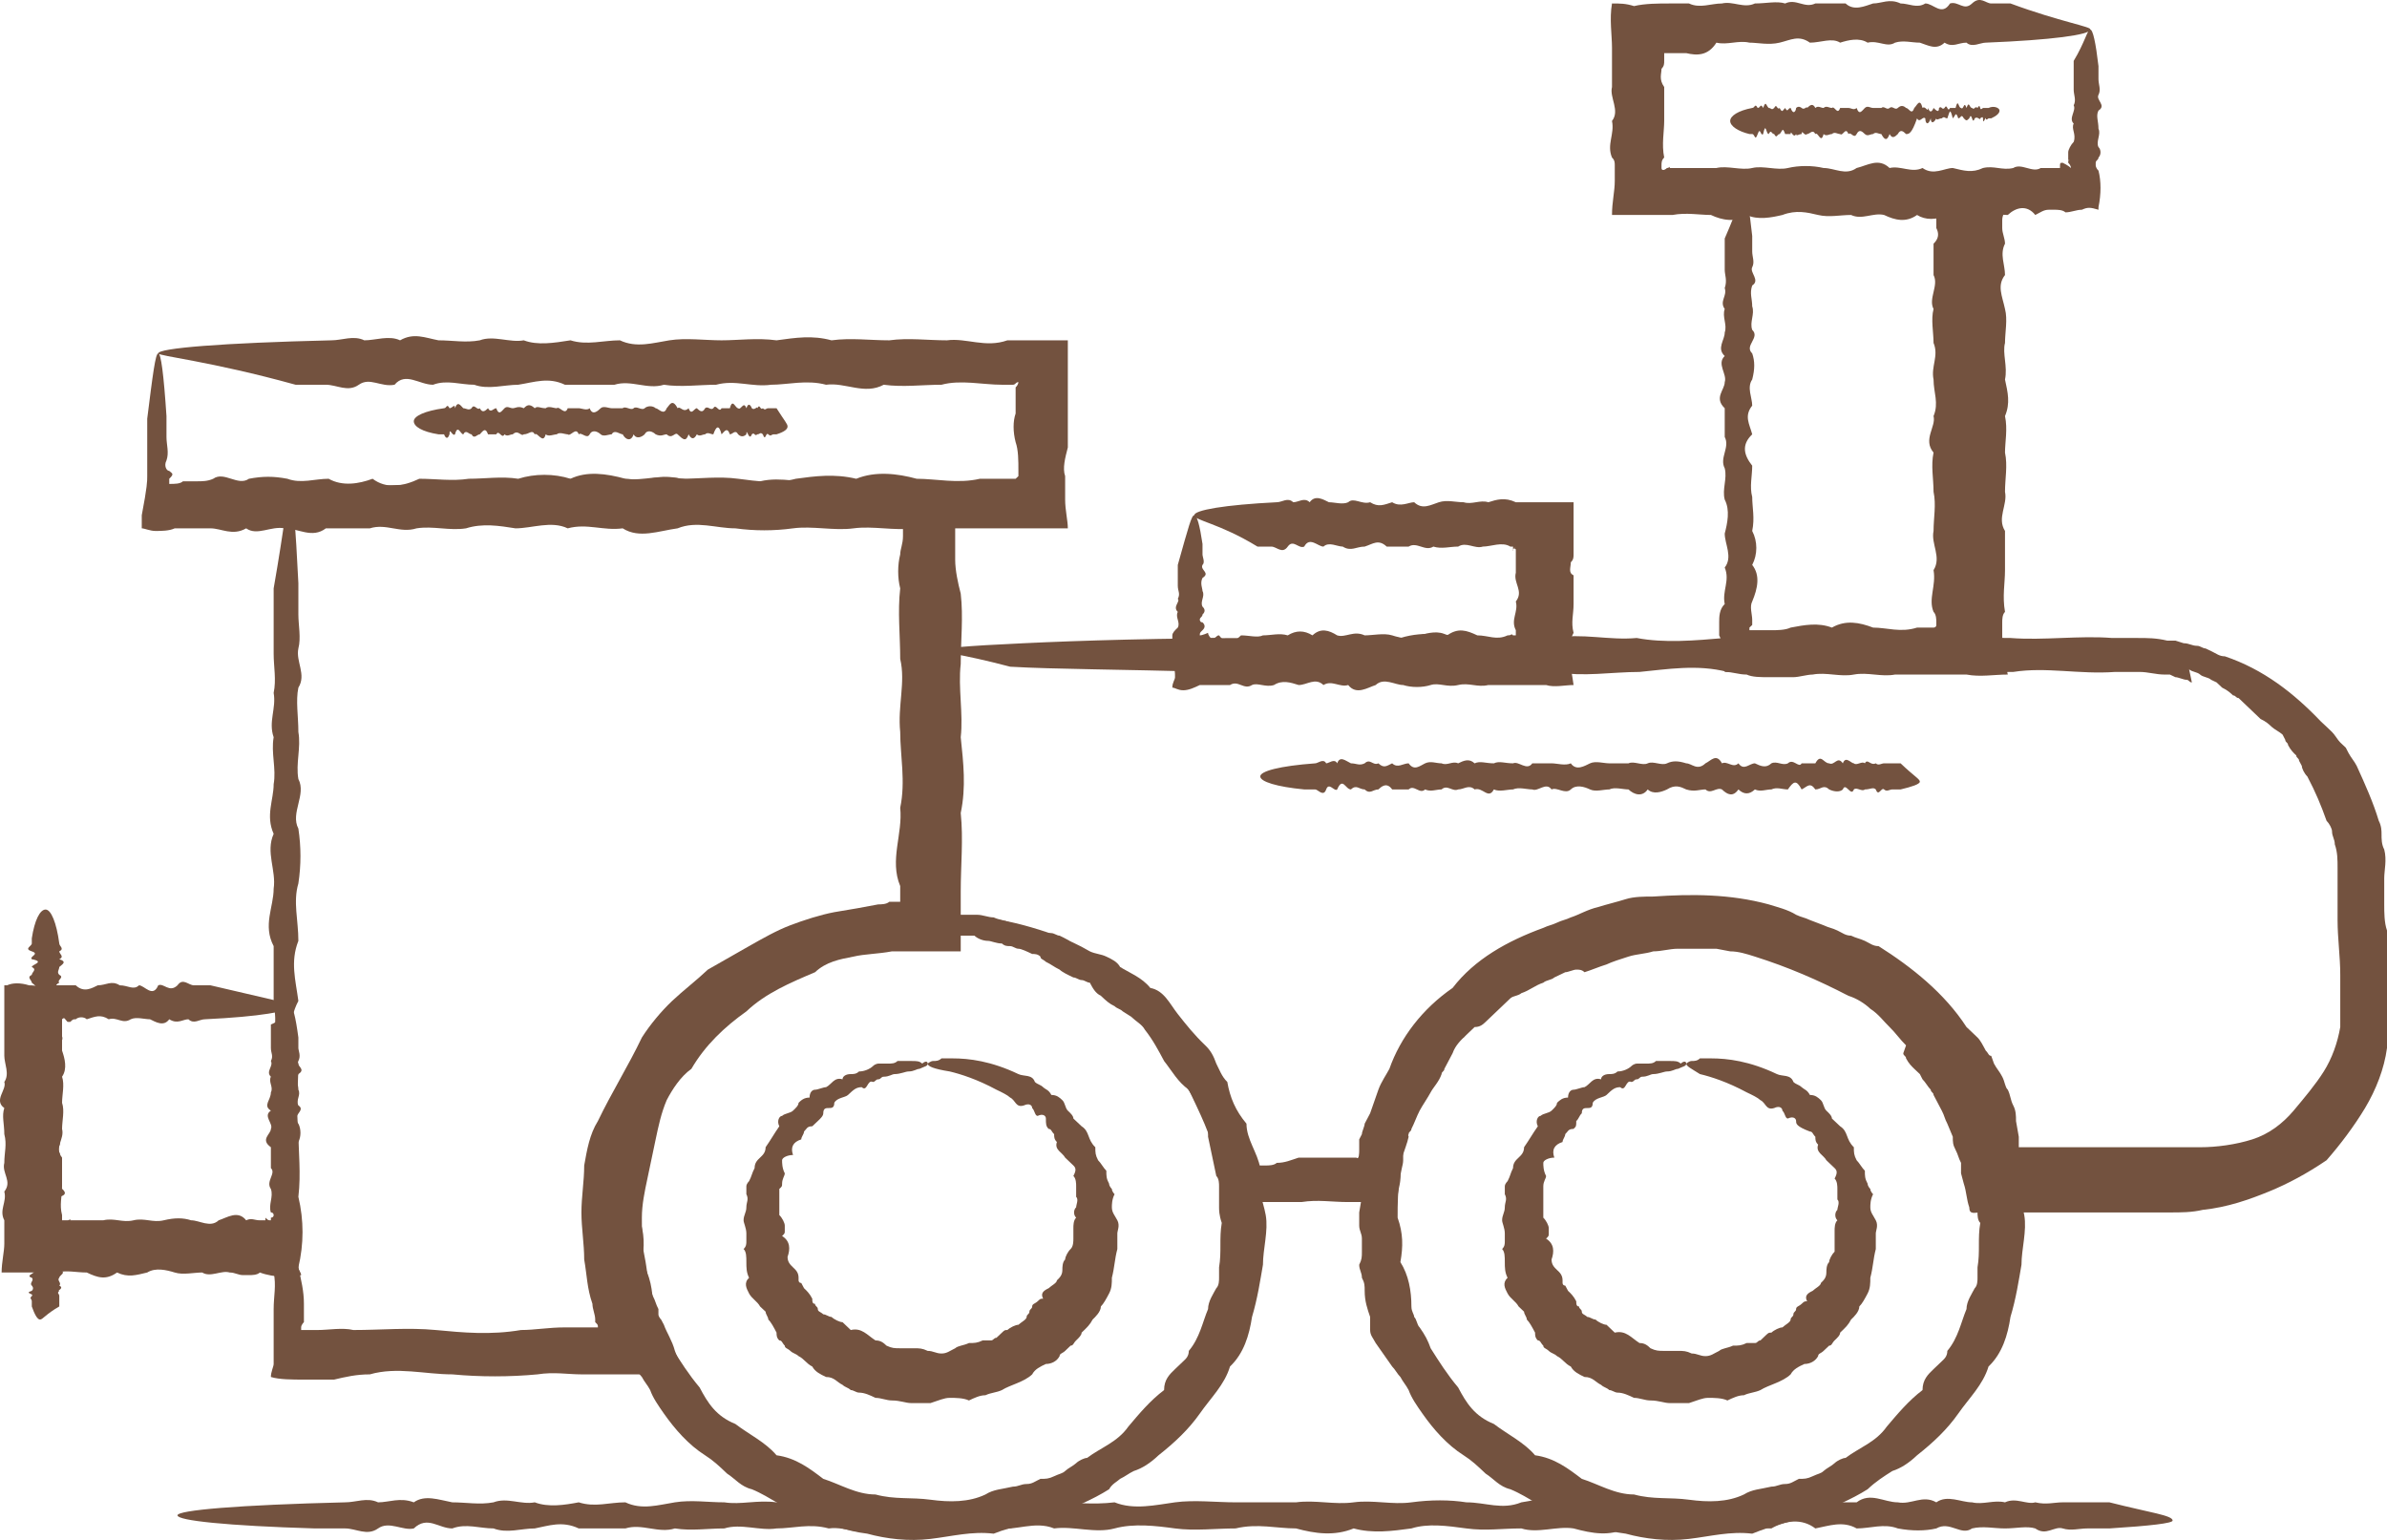 <svg width="31" height="20" viewBox="0 0 31 20" fill="none" xmlns="http://www.w3.org/2000/svg">
<path d="M12.048 11.983C12.048 12.017 11.763 12.051 11.263 12.152C11.192 12.187 11.085 12.187 11.013 12.22C10.978 12.254 10.906 12.254 10.87 12.288C10.835 12.322 10.763 12.322 10.728 12.322C10.656 12.322 10.621 12.356 10.585 12.39C10.549 12.424 10.478 12.458 10.442 12.458C10.371 12.458 10.335 12.492 10.264 12.526C10.192 12.559 10.157 12.593 10.121 12.627C10.085 12.661 10.014 12.695 9.943 12.729C9.871 12.763 9.835 12.797 9.8 12.865C9.764 12.933 9.693 12.966 9.621 13C9.55 13.034 9.479 13.068 9.479 13.136C9.407 13.238 9.264 13.339 9.157 13.475C8.979 13.543 8.943 13.713 8.872 13.848C8.693 13.95 8.622 14.12 8.622 14.289C8.444 14.391 8.372 14.56 8.444 14.764C8.408 14.934 8.301 15.103 8.336 15.273C8.301 15.442 8.301 15.646 8.301 15.815C8.372 16.019 8.372 16.188 8.336 16.392C8.444 16.561 8.479 16.765 8.479 16.968C8.479 17.036 8.515 17.07 8.515 17.104C8.551 17.138 8.551 17.206 8.586 17.24C8.658 17.341 8.693 17.409 8.729 17.511C8.836 17.68 8.943 17.85 9.086 18.02C9.193 18.223 9.3 18.393 9.55 18.494C9.728 18.63 9.943 18.732 10.085 18.901C10.335 18.935 10.514 19.071 10.692 19.207C10.906 19.274 11.12 19.41 11.37 19.41C11.62 19.478 11.834 19.444 12.084 19.478C12.334 19.512 12.584 19.512 12.798 19.41C12.905 19.342 13.012 19.342 13.155 19.308C13.226 19.308 13.262 19.274 13.333 19.274C13.405 19.274 13.44 19.241 13.512 19.207C13.583 19.207 13.619 19.207 13.69 19.173C13.761 19.139 13.797 19.139 13.833 19.105C13.868 19.071 13.94 19.037 13.976 19.003C14.011 18.969 14.083 18.935 14.118 18.935C14.297 18.8 14.511 18.732 14.654 18.528C14.796 18.359 14.939 18.189 15.118 18.054C15.118 17.918 15.189 17.85 15.26 17.782C15.296 17.748 15.332 17.715 15.367 17.68C15.403 17.647 15.439 17.613 15.439 17.545C15.582 17.375 15.617 17.172 15.689 17.002C15.689 16.901 15.76 16.799 15.796 16.731C15.832 16.697 15.832 16.629 15.832 16.595C15.832 16.561 15.832 16.494 15.832 16.46C15.867 16.256 15.832 16.087 15.867 15.883C15.832 15.781 15.832 15.713 15.832 15.68C15.832 15.646 15.832 15.578 15.832 15.544C15.832 15.51 15.832 15.442 15.832 15.408C15.832 15.374 15.832 15.307 15.796 15.273C15.76 15.103 15.724 14.934 15.689 14.764C15.689 14.73 15.689 14.662 15.689 14.628C15.689 14.594 15.653 14.56 15.653 14.493C15.617 14.459 15.617 14.425 15.582 14.391C15.546 14.357 15.546 14.323 15.51 14.289C15.439 14.12 15.296 14.018 15.26 13.848C15.189 13.713 15.118 13.543 14.975 13.475C14.903 13.407 14.903 13.339 14.868 13.272C14.832 13.204 14.761 13.136 14.689 13.136C14.618 13.102 14.582 13.034 14.547 12.966C14.511 12.899 14.44 12.865 14.368 12.865C14.297 12.865 14.225 12.831 14.19 12.763C14.154 12.729 14.118 12.661 14.047 12.627C13.976 12.593 13.94 12.559 13.868 12.526C13.833 12.492 13.761 12.458 13.726 12.458C13.476 12.356 13.262 12.254 13.048 12.187C12.834 12.119 12.655 12.085 12.512 12.051C12.37 12.017 12.262 12.017 12.191 11.983C12.084 12.017 12.048 12.017 12.048 11.983C12.048 11.949 12.262 11.915 12.619 11.915C12.798 11.915 13.048 11.949 13.297 12.017C13.547 12.085 13.868 12.187 14.154 12.356C14.225 12.39 14.297 12.39 14.368 12.424C14.44 12.458 14.511 12.492 14.547 12.559C14.654 12.627 14.832 12.695 14.939 12.831C15.118 12.865 15.189 13.034 15.296 13.17C15.403 13.306 15.51 13.441 15.653 13.577C15.724 13.645 15.76 13.713 15.796 13.814C15.832 13.882 15.867 13.984 15.939 14.052C15.974 14.255 16.046 14.425 16.188 14.594C16.188 14.798 16.331 14.967 16.367 15.171C16.296 15.374 16.402 15.578 16.438 15.781C16.474 15.985 16.402 16.222 16.402 16.426C16.367 16.629 16.331 16.867 16.26 17.104C16.224 17.341 16.153 17.579 15.974 17.748C15.903 17.986 15.724 18.155 15.582 18.359C15.439 18.562 15.26 18.732 15.046 18.901C14.939 19.003 14.832 19.071 14.725 19.105C14.654 19.139 14.618 19.173 14.547 19.207C14.511 19.241 14.44 19.274 14.404 19.342C14.19 19.478 13.94 19.58 13.69 19.681C13.44 19.783 13.155 19.817 12.905 19.919C12.619 19.885 12.37 19.953 12.084 19.987C11.798 20.021 11.513 19.987 11.263 19.919C10.978 19.885 10.728 19.783 10.478 19.681C10.192 19.614 10.014 19.444 9.764 19.342C9.621 19.308 9.55 19.207 9.443 19.139C9.336 19.037 9.264 18.969 9.157 18.901C8.943 18.766 8.765 18.562 8.622 18.359C8.551 18.257 8.479 18.155 8.444 18.054C8.408 17.986 8.372 17.952 8.336 17.884C8.301 17.85 8.265 17.782 8.229 17.748C8.158 17.647 8.087 17.545 8.015 17.443C7.98 17.375 7.944 17.341 7.944 17.274C7.944 17.206 7.944 17.138 7.944 17.104C7.908 17.002 7.872 16.901 7.872 16.765C7.872 16.697 7.872 16.663 7.837 16.595C7.837 16.527 7.801 16.494 7.801 16.426C7.837 16.358 7.837 16.324 7.837 16.256C7.837 16.188 7.837 16.154 7.837 16.087C7.837 16.019 7.801 15.985 7.801 15.917C7.801 15.849 7.801 15.815 7.801 15.747C7.837 15.544 7.872 15.341 7.872 15.137C7.872 14.934 7.98 14.73 8.051 14.56C8.051 14.527 8.051 14.459 8.087 14.425C8.122 14.391 8.122 14.323 8.158 14.289C8.194 14.255 8.229 14.221 8.229 14.153C8.265 14.12 8.265 14.052 8.265 14.018C8.372 13.848 8.444 13.679 8.551 13.543C8.551 13.441 8.586 13.373 8.658 13.306C8.729 13.238 8.8 13.204 8.872 13.136C9.015 13.034 9.05 12.831 9.229 12.797C9.264 12.695 9.3 12.661 9.371 12.627C9.443 12.593 9.514 12.559 9.586 12.526C9.657 12.492 9.728 12.458 9.764 12.39C9.835 12.356 9.871 12.322 9.943 12.288C9.978 12.22 10.05 12.187 10.121 12.187C10.192 12.187 10.264 12.152 10.299 12.119C10.442 12.119 10.514 12.017 10.656 12.017C10.692 11.983 10.763 11.983 10.799 11.949C10.835 11.949 10.906 11.915 10.942 11.915C11.049 11.881 11.12 11.881 11.227 11.881C11.763 11.915 12.048 11.983 12.048 11.983Z" fill="#73523F"/>
<path d="M21.899 11.983C21.899 12.017 21.613 12.051 21.114 12.152C21.042 12.187 20.935 12.187 20.864 12.22C20.828 12.254 20.757 12.254 20.721 12.288C20.685 12.322 20.614 12.322 20.578 12.322C20.507 12.322 20.471 12.356 20.436 12.39C20.4 12.424 20.328 12.458 20.293 12.458C20.221 12.458 20.186 12.492 20.114 12.526C20.043 12.559 20.007 12.593 19.972 12.627C19.936 12.661 19.864 12.695 19.793 12.729C19.722 12.763 19.686 12.797 19.65 12.865C19.615 12.933 19.543 12.966 19.472 13C19.401 13.034 19.329 13.068 19.329 13.136C19.222 13.238 19.115 13.339 19.008 13.475C18.829 13.543 18.794 13.713 18.722 13.848C18.544 13.916 18.508 14.086 18.473 14.289C18.294 14.391 18.223 14.56 18.294 14.764C18.258 14.934 18.151 15.103 18.187 15.273C18.151 15.442 18.151 15.646 18.151 15.815C18.223 16.019 18.223 16.188 18.187 16.392C18.294 16.561 18.33 16.765 18.33 16.968C18.33 17.036 18.366 17.07 18.366 17.104C18.401 17.138 18.401 17.206 18.437 17.24C18.508 17.341 18.544 17.409 18.58 17.511C18.687 17.68 18.794 17.85 18.937 18.02C19.044 18.223 19.151 18.393 19.401 18.494C19.579 18.63 19.793 18.732 19.936 18.901C20.186 18.935 20.364 19.071 20.543 19.207C20.757 19.274 20.971 19.41 21.221 19.41C21.471 19.478 21.685 19.444 21.935 19.478C22.184 19.512 22.434 19.512 22.648 19.41C22.756 19.342 22.863 19.342 23.005 19.308C23.077 19.308 23.112 19.274 23.184 19.274C23.255 19.274 23.291 19.241 23.362 19.207C23.434 19.207 23.469 19.207 23.541 19.173C23.612 19.139 23.648 19.139 23.683 19.105C23.719 19.071 23.791 19.037 23.826 19.003C23.862 18.969 23.933 18.935 23.969 18.935C24.147 18.8 24.361 18.732 24.504 18.528C24.647 18.359 24.79 18.189 24.968 18.054C24.968 17.918 25.04 17.85 25.111 17.782C25.147 17.748 25.182 17.715 25.218 17.68C25.254 17.647 25.29 17.613 25.29 17.545C25.432 17.375 25.468 17.172 25.539 17.002C25.539 16.901 25.611 16.799 25.646 16.731C25.682 16.697 25.682 16.629 25.682 16.595C25.682 16.561 25.682 16.494 25.682 16.46C25.718 16.256 25.682 16.087 25.718 15.883C25.682 15.849 25.682 15.781 25.682 15.747C25.682 15.713 25.682 15.646 25.682 15.612C25.682 15.578 25.682 15.51 25.682 15.476C25.682 15.442 25.682 15.374 25.646 15.341C25.611 15.171 25.575 15.001 25.539 14.832C25.539 14.798 25.539 14.73 25.539 14.696C25.539 14.662 25.504 14.628 25.504 14.56C25.468 14.527 25.468 14.493 25.432 14.459C25.397 14.425 25.397 14.391 25.361 14.357C25.29 14.187 25.147 14.086 25.111 13.916C25.04 13.78 24.968 13.611 24.826 13.543C24.754 13.475 24.754 13.407 24.718 13.339C24.683 13.272 24.611 13.204 24.54 13.204C24.469 13.17 24.433 13.102 24.397 13.034C24.361 12.966 24.29 12.933 24.219 12.933C24.147 12.933 24.076 12.899 24.04 12.831C24.005 12.797 23.969 12.729 23.898 12.695C23.826 12.661 23.791 12.627 23.719 12.593C23.648 12.559 23.612 12.526 23.576 12.526C23.326 12.424 23.112 12.322 22.898 12.254C22.684 12.187 22.506 12.152 22.363 12.119C22.22 12.085 22.113 12.085 22.042 12.051C21.935 12.017 21.899 12.017 21.899 11.983C21.899 11.949 22.113 11.915 22.47 11.915C22.648 11.915 22.898 11.949 23.148 12.017C23.398 12.085 23.719 12.187 24.005 12.356C24.076 12.39 24.147 12.39 24.219 12.424C24.29 12.458 24.361 12.492 24.397 12.559C24.504 12.627 24.683 12.695 24.79 12.831C24.968 12.865 25.04 13.034 25.147 13.17C25.254 13.306 25.361 13.441 25.504 13.577C25.575 13.645 25.611 13.713 25.646 13.814C25.682 13.882 25.718 13.984 25.789 14.052C25.825 14.255 25.896 14.425 26.039 14.594C26.039 14.798 26.182 14.967 26.218 15.171C26.146 15.374 26.253 15.578 26.289 15.781C26.325 15.985 26.253 16.222 26.253 16.426C26.218 16.629 26.182 16.867 26.11 17.104C26.075 17.341 26.003 17.579 25.825 17.748C25.753 17.986 25.575 18.155 25.432 18.359C25.29 18.562 25.111 18.732 24.897 18.901C24.79 19.003 24.683 19.071 24.576 19.105C24.469 19.173 24.361 19.241 24.255 19.342C24.04 19.478 23.791 19.58 23.541 19.681C23.291 19.749 23.005 19.817 22.756 19.919C22.47 19.885 22.22 19.953 21.935 19.987C21.649 20.021 21.363 19.987 21.114 19.919C20.828 19.885 20.578 19.783 20.328 19.681C20.043 19.614 19.864 19.444 19.615 19.342C19.472 19.308 19.401 19.207 19.294 19.139C19.186 19.037 19.115 18.969 19.008 18.901C18.794 18.766 18.615 18.562 18.473 18.359C18.401 18.257 18.33 18.155 18.294 18.054C18.258 17.986 18.223 17.952 18.187 17.884C18.151 17.85 18.116 17.782 18.08 17.748C18.009 17.647 17.937 17.545 17.866 17.443C17.83 17.375 17.794 17.341 17.794 17.274C17.794 17.206 17.794 17.138 17.794 17.104C17.759 17.002 17.723 16.901 17.723 16.765C17.723 16.697 17.723 16.663 17.687 16.595C17.687 16.527 17.652 16.494 17.652 16.426C17.687 16.358 17.687 16.324 17.687 16.256C17.687 16.188 17.687 16.154 17.687 16.087C17.687 16.019 17.652 15.985 17.652 15.917C17.652 15.849 17.652 15.815 17.652 15.747C17.687 15.544 17.723 15.341 17.723 15.137C17.723 14.934 17.83 14.73 17.901 14.56C17.901 14.493 17.901 14.459 17.937 14.425C17.973 14.391 17.973 14.323 18.009 14.289C18.044 14.255 18.08 14.221 18.08 14.153C18.116 14.12 18.116 14.052 18.116 14.018C18.223 13.848 18.294 13.679 18.401 13.543C18.401 13.441 18.437 13.373 18.508 13.306C18.58 13.238 18.651 13.204 18.722 13.136C18.865 13.034 18.901 12.831 19.079 12.797C19.115 12.695 19.151 12.661 19.222 12.627C19.294 12.593 19.365 12.559 19.436 12.526C19.508 12.492 19.543 12.458 19.615 12.39C19.686 12.356 19.722 12.322 19.793 12.288C19.829 12.22 19.9 12.187 19.972 12.187C20.043 12.187 20.114 12.152 20.15 12.119C20.293 12.119 20.364 12.017 20.507 12.017C20.543 11.983 20.614 11.983 20.65 11.949C20.685 11.949 20.757 11.915 20.793 11.915C20.9 11.881 20.971 11.881 21.078 11.881C21.613 11.915 21.899 11.983 21.899 11.983Z" fill="#73523F"/>
<path d="M12.048 13.814C12.048 13.848 12.013 13.848 11.941 13.882C11.905 13.882 11.87 13.916 11.798 13.916C11.763 13.916 11.691 13.95 11.62 13.95C11.584 13.95 11.549 13.984 11.477 13.984C11.441 13.984 11.441 14.018 11.406 14.018C11.37 14.018 11.37 14.052 11.335 14.052C11.263 14.018 11.263 14.187 11.192 14.12C11.12 14.12 11.085 14.153 11.013 14.221C10.978 14.255 10.87 14.255 10.835 14.323C10.835 14.391 10.799 14.391 10.763 14.391C10.728 14.391 10.692 14.391 10.692 14.459C10.692 14.493 10.656 14.527 10.621 14.56C10.585 14.594 10.549 14.628 10.549 14.628C10.478 14.628 10.478 14.662 10.442 14.696C10.442 14.73 10.406 14.764 10.406 14.798C10.299 14.832 10.264 14.9 10.299 15.001C10.228 15.001 10.157 15.035 10.157 15.069C10.157 15.103 10.157 15.171 10.192 15.239C10.192 15.273 10.157 15.307 10.157 15.374C10.157 15.408 10.157 15.408 10.121 15.442C10.121 15.476 10.121 15.476 10.121 15.51C10.121 15.544 10.121 15.612 10.121 15.646C10.121 15.68 10.121 15.747 10.121 15.781C10.157 15.815 10.192 15.883 10.192 15.917C10.192 15.951 10.192 15.951 10.192 15.985C10.192 16.019 10.192 16.019 10.157 16.053C10.264 16.12 10.264 16.222 10.228 16.324C10.228 16.392 10.264 16.426 10.299 16.46C10.335 16.494 10.371 16.527 10.371 16.595V16.629C10.371 16.629 10.371 16.663 10.406 16.663L10.442 16.731C10.478 16.765 10.514 16.799 10.549 16.867C10.549 16.901 10.549 16.934 10.585 16.934C10.585 16.968 10.621 16.968 10.621 17.002C10.621 17.036 10.656 17.036 10.692 17.07C10.728 17.07 10.763 17.104 10.799 17.104C10.835 17.138 10.906 17.172 10.942 17.172C10.978 17.206 11.013 17.24 11.049 17.274C11.192 17.24 11.263 17.341 11.37 17.409C11.441 17.409 11.477 17.443 11.513 17.477C11.584 17.511 11.62 17.511 11.691 17.511C11.763 17.511 11.798 17.511 11.87 17.511C11.941 17.511 11.977 17.511 12.048 17.545C12.12 17.545 12.155 17.579 12.227 17.579C12.298 17.579 12.334 17.545 12.405 17.511C12.441 17.477 12.512 17.477 12.584 17.443C12.655 17.443 12.691 17.443 12.762 17.409C12.798 17.409 12.834 17.409 12.869 17.409C12.905 17.409 12.905 17.375 12.941 17.375L13.012 17.308C13.048 17.274 13.048 17.274 13.083 17.274C13.119 17.24 13.19 17.206 13.226 17.206C13.262 17.172 13.333 17.138 13.333 17.104C13.333 17.07 13.369 17.07 13.369 17.036C13.369 17.002 13.405 17.002 13.405 16.968C13.405 16.934 13.44 16.934 13.476 16.901C13.512 16.867 13.512 16.867 13.547 16.867C13.512 16.799 13.547 16.765 13.619 16.731C13.654 16.697 13.726 16.663 13.726 16.629C13.761 16.595 13.797 16.561 13.797 16.494C13.797 16.46 13.797 16.392 13.833 16.358C13.833 16.324 13.868 16.256 13.904 16.222C13.94 16.188 13.94 16.12 13.94 16.087C13.94 16.053 13.94 16.053 13.94 16.019C13.94 15.985 13.94 15.985 13.94 15.951C13.94 15.917 13.94 15.849 13.976 15.815C13.94 15.781 13.94 15.713 13.976 15.68C13.976 15.646 14.011 15.578 13.976 15.544C13.976 15.51 13.976 15.51 13.976 15.476C13.976 15.442 13.976 15.442 13.976 15.408C13.976 15.374 13.976 15.307 13.94 15.273C13.976 15.205 13.976 15.171 13.94 15.137C13.904 15.103 13.868 15.069 13.833 15.035C13.797 14.967 13.69 14.934 13.726 14.832C13.69 14.798 13.69 14.764 13.69 14.73C13.654 14.696 13.654 14.662 13.619 14.662C13.583 14.628 13.583 14.594 13.583 14.527C13.583 14.493 13.547 14.459 13.476 14.493C13.44 14.493 13.44 14.425 13.405 14.391C13.405 14.357 13.369 14.323 13.297 14.357C13.19 14.391 13.19 14.289 13.119 14.255C13.083 14.221 13.012 14.187 12.941 14.153C12.691 14.018 12.477 13.95 12.334 13.916C12.12 13.882 12.048 13.848 12.048 13.814C12.048 13.814 12.084 13.78 12.12 13.78C12.155 13.78 12.191 13.78 12.227 13.746C12.262 13.746 12.262 13.746 12.298 13.746C12.334 13.746 12.334 13.746 12.37 13.746C12.584 13.746 12.869 13.78 13.226 13.95C13.297 13.984 13.405 13.95 13.44 14.052C13.476 14.086 13.512 14.086 13.547 14.12C13.583 14.153 13.619 14.153 13.654 14.221C13.726 14.221 13.761 14.255 13.797 14.289C13.833 14.323 13.833 14.391 13.868 14.425C13.904 14.459 13.94 14.493 13.94 14.527C13.976 14.56 14.011 14.594 14.047 14.628C14.154 14.696 14.118 14.798 14.225 14.9C14.225 14.967 14.225 15.001 14.261 15.069C14.297 15.103 14.332 15.171 14.368 15.205C14.368 15.273 14.368 15.307 14.404 15.374C14.404 15.408 14.44 15.442 14.44 15.442C14.44 15.476 14.475 15.51 14.475 15.51C14.44 15.578 14.44 15.646 14.44 15.68C14.44 15.747 14.475 15.781 14.511 15.849C14.547 15.917 14.511 15.985 14.511 16.019C14.511 16.053 14.511 16.087 14.511 16.12C14.511 16.154 14.511 16.188 14.511 16.222C14.475 16.358 14.475 16.46 14.44 16.595C14.44 16.663 14.44 16.731 14.404 16.799C14.368 16.867 14.332 16.934 14.297 16.968C14.297 17.036 14.225 17.104 14.19 17.138C14.154 17.206 14.118 17.24 14.047 17.308C14.047 17.341 14.011 17.375 13.976 17.409C13.94 17.443 13.94 17.477 13.904 17.477L13.833 17.545C13.797 17.579 13.761 17.579 13.761 17.613C13.726 17.68 13.654 17.715 13.583 17.715C13.512 17.748 13.44 17.782 13.405 17.85C13.297 17.952 13.119 17.986 13.012 18.054C12.941 18.087 12.869 18.087 12.798 18.121C12.726 18.121 12.655 18.155 12.584 18.189C12.512 18.155 12.405 18.155 12.334 18.155C12.262 18.155 12.191 18.189 12.084 18.223C12.013 18.223 11.941 18.223 11.834 18.223C11.763 18.223 11.691 18.189 11.584 18.189C11.513 18.189 11.441 18.155 11.37 18.155C11.299 18.121 11.227 18.087 11.156 18.087C11.12 18.087 11.085 18.054 11.049 18.054C11.013 18.02 10.978 18.02 10.942 17.986C10.87 17.952 10.835 17.884 10.728 17.884C10.656 17.85 10.585 17.816 10.549 17.748C10.478 17.715 10.442 17.647 10.371 17.613C10.335 17.579 10.299 17.579 10.264 17.545C10.228 17.511 10.192 17.511 10.192 17.477C10.157 17.443 10.157 17.409 10.121 17.409C10.085 17.375 10.085 17.341 10.085 17.308C10.05 17.24 10.014 17.172 9.978 17.138C9.978 17.104 9.943 17.07 9.943 17.036L9.871 16.968C9.835 16.901 9.764 16.867 9.728 16.799C9.693 16.731 9.657 16.663 9.728 16.595C9.693 16.527 9.693 16.46 9.693 16.392C9.693 16.324 9.693 16.256 9.657 16.222C9.693 16.188 9.693 16.154 9.693 16.12C9.693 16.087 9.693 16.053 9.693 16.019C9.693 15.951 9.657 15.883 9.657 15.849C9.657 15.781 9.693 15.747 9.693 15.68C9.693 15.612 9.728 15.578 9.693 15.51C9.693 15.476 9.693 15.442 9.693 15.408C9.693 15.374 9.728 15.341 9.728 15.341C9.764 15.273 9.764 15.239 9.8 15.171C9.8 15.103 9.835 15.069 9.871 15.035C9.907 15.001 9.943 14.967 9.943 14.9C10.014 14.798 10.05 14.73 10.121 14.628C10.085 14.56 10.121 14.493 10.157 14.493C10.192 14.459 10.264 14.459 10.299 14.425C10.335 14.391 10.371 14.357 10.371 14.323C10.406 14.289 10.442 14.255 10.514 14.255C10.514 14.187 10.549 14.153 10.585 14.153C10.621 14.153 10.692 14.12 10.728 14.12C10.799 14.086 10.835 13.984 10.942 14.018C10.942 13.984 10.978 13.95 11.049 13.95C11.085 13.95 11.12 13.95 11.156 13.916C11.227 13.916 11.299 13.882 11.335 13.848C11.37 13.814 11.406 13.814 11.406 13.814C11.441 13.814 11.477 13.814 11.513 13.814C11.584 13.814 11.62 13.814 11.656 13.78C11.727 13.78 11.798 13.78 11.834 13.78C11.905 13.78 11.941 13.78 11.977 13.814C12.013 13.78 12.048 13.78 12.048 13.814Z" fill="#73523F"/>
<path d="M21.899 13.814C21.899 13.848 21.863 13.848 21.792 13.882C21.756 13.882 21.72 13.916 21.649 13.916C21.613 13.916 21.542 13.95 21.471 13.95C21.435 13.95 21.399 13.984 21.328 13.984C21.292 13.984 21.292 14.018 21.256 14.018C21.221 14.018 21.221 14.052 21.185 14.052C21.114 14.018 21.114 14.187 21.042 14.12C20.971 14.12 20.935 14.153 20.864 14.221C20.828 14.255 20.721 14.255 20.685 14.323C20.685 14.391 20.65 14.391 20.614 14.391C20.578 14.391 20.543 14.391 20.543 14.459C20.507 14.493 20.507 14.527 20.471 14.56C20.471 14.628 20.471 14.628 20.436 14.662C20.364 14.662 20.364 14.696 20.328 14.73C20.328 14.764 20.293 14.798 20.293 14.832C20.186 14.866 20.15 14.934 20.186 15.035C20.114 15.035 20.043 15.069 20.043 15.103C20.043 15.137 20.043 15.205 20.079 15.273C20.079 15.307 20.043 15.341 20.043 15.408C20.043 15.442 20.043 15.442 20.043 15.476C20.043 15.51 20.043 15.51 20.043 15.544C20.043 15.578 20.043 15.646 20.043 15.68C20.043 15.713 20.043 15.781 20.043 15.815C20.079 15.849 20.114 15.917 20.114 15.951C20.114 15.985 20.114 15.985 20.114 16.019C20.114 16.053 20.114 16.053 20.079 16.087C20.186 16.154 20.186 16.256 20.15 16.358C20.15 16.426 20.186 16.46 20.221 16.494C20.257 16.527 20.293 16.561 20.293 16.629V16.663C20.293 16.663 20.293 16.697 20.328 16.697L20.364 16.765C20.4 16.799 20.436 16.833 20.471 16.901C20.471 16.934 20.471 16.968 20.507 16.968C20.507 17.002 20.543 17.002 20.543 17.036C20.543 17.07 20.578 17.07 20.614 17.104C20.65 17.104 20.685 17.138 20.721 17.138C20.757 17.172 20.828 17.206 20.864 17.206C20.9 17.24 20.935 17.274 20.971 17.308C21.114 17.274 21.185 17.375 21.292 17.443C21.363 17.443 21.399 17.477 21.435 17.511C21.506 17.545 21.542 17.545 21.613 17.545C21.685 17.545 21.72 17.545 21.792 17.545C21.863 17.545 21.899 17.545 21.97 17.579C22.042 17.579 22.077 17.613 22.149 17.613C22.22 17.613 22.256 17.579 22.327 17.545C22.363 17.511 22.434 17.511 22.506 17.477C22.577 17.477 22.613 17.477 22.684 17.443C22.72 17.443 22.756 17.443 22.791 17.443C22.827 17.443 22.827 17.409 22.863 17.409L22.934 17.341C22.97 17.308 22.97 17.308 23.005 17.308C23.041 17.274 23.112 17.24 23.148 17.24C23.184 17.206 23.255 17.172 23.255 17.138C23.255 17.104 23.291 17.104 23.291 17.07C23.291 17.036 23.326 17.036 23.326 17.002C23.326 16.968 23.362 16.968 23.398 16.934C23.434 16.901 23.434 16.901 23.469 16.901C23.434 16.833 23.469 16.799 23.541 16.765C23.576 16.731 23.648 16.697 23.648 16.663C23.683 16.629 23.719 16.595 23.719 16.527C23.719 16.494 23.719 16.426 23.755 16.392C23.755 16.358 23.791 16.29 23.826 16.256V16.188C23.826 16.154 23.826 16.154 23.826 16.12C23.826 16.087 23.826 16.087 23.826 16.053C23.826 16.019 23.826 16.019 23.826 15.985C23.826 15.951 23.826 15.883 23.862 15.849C23.826 15.815 23.826 15.747 23.862 15.713C23.862 15.68 23.898 15.612 23.862 15.578C23.862 15.544 23.862 15.544 23.862 15.51C23.862 15.476 23.862 15.476 23.862 15.442C23.862 15.408 23.862 15.341 23.826 15.307C23.862 15.239 23.862 15.205 23.826 15.171C23.791 15.137 23.755 15.103 23.719 15.069C23.683 15.001 23.576 14.967 23.612 14.866C23.576 14.832 23.576 14.798 23.576 14.764C23.541 14.73 23.541 14.696 23.505 14.696C23.326 14.628 23.326 14.594 23.326 14.56C23.326 14.527 23.291 14.493 23.219 14.527C23.184 14.527 23.184 14.459 23.148 14.425C23.148 14.391 23.112 14.357 23.041 14.391C22.934 14.425 22.934 14.323 22.863 14.289C22.827 14.255 22.756 14.221 22.684 14.187C22.434 14.052 22.22 13.984 22.077 13.95C21.97 13.882 21.899 13.848 21.899 13.814C21.899 13.814 21.935 13.78 21.97 13.78C22.006 13.78 22.042 13.78 22.077 13.746C22.113 13.746 22.113 13.746 22.149 13.746C22.184 13.746 22.184 13.746 22.22 13.746C22.434 13.746 22.72 13.78 23.077 13.95C23.148 13.984 23.255 13.95 23.291 14.052C23.326 14.086 23.362 14.086 23.398 14.12C23.434 14.153 23.469 14.153 23.505 14.221C23.576 14.221 23.612 14.255 23.648 14.289C23.683 14.323 23.683 14.391 23.719 14.425C23.755 14.459 23.791 14.493 23.791 14.527C23.826 14.56 23.862 14.594 23.898 14.628C24.005 14.696 23.969 14.798 24.076 14.9C24.076 14.967 24.076 15.001 24.112 15.069C24.147 15.103 24.183 15.171 24.219 15.205C24.219 15.273 24.219 15.307 24.255 15.374C24.255 15.408 24.29 15.442 24.29 15.442C24.29 15.476 24.326 15.51 24.326 15.51C24.29 15.578 24.29 15.646 24.29 15.68C24.29 15.747 24.326 15.781 24.361 15.849C24.397 15.917 24.361 15.985 24.361 16.019C24.361 16.053 24.361 16.087 24.361 16.12C24.361 16.154 24.361 16.188 24.361 16.222C24.326 16.358 24.326 16.46 24.29 16.595C24.29 16.663 24.29 16.731 24.255 16.799C24.219 16.867 24.183 16.934 24.147 16.968C24.147 17.036 24.076 17.104 24.04 17.138C24.005 17.206 23.969 17.24 23.898 17.308C23.898 17.341 23.862 17.375 23.826 17.409C23.791 17.443 23.791 17.477 23.755 17.477L23.683 17.545C23.648 17.579 23.612 17.579 23.612 17.613C23.576 17.68 23.505 17.715 23.434 17.715C23.362 17.748 23.291 17.782 23.255 17.85C23.148 17.952 22.97 17.986 22.863 18.054C22.791 18.087 22.72 18.087 22.648 18.121C22.577 18.121 22.506 18.155 22.434 18.189C22.363 18.155 22.256 18.155 22.184 18.155C22.113 18.155 22.042 18.189 21.935 18.223C21.863 18.223 21.792 18.223 21.685 18.223C21.613 18.223 21.542 18.189 21.435 18.189C21.363 18.189 21.292 18.155 21.221 18.155C21.149 18.121 21.078 18.087 21.007 18.087C20.971 18.087 20.935 18.054 20.9 18.054C20.864 18.02 20.828 18.02 20.793 17.986C20.721 17.952 20.685 17.884 20.578 17.884C20.507 17.85 20.436 17.816 20.4 17.748C20.328 17.715 20.293 17.647 20.221 17.613C20.186 17.579 20.15 17.579 20.114 17.545C20.079 17.511 20.043 17.511 20.043 17.477C20.007 17.443 20.007 17.409 19.972 17.409C19.936 17.375 19.936 17.341 19.936 17.308C19.9 17.24 19.864 17.172 19.829 17.138C19.829 17.104 19.793 17.07 19.793 17.036L19.722 16.968C19.686 16.901 19.615 16.867 19.579 16.799C19.543 16.731 19.508 16.663 19.579 16.595C19.543 16.527 19.543 16.46 19.543 16.392C19.543 16.324 19.543 16.256 19.508 16.222C19.543 16.188 19.543 16.154 19.543 16.12C19.543 16.087 19.543 16.053 19.543 16.019C19.543 15.951 19.508 15.883 19.508 15.849C19.508 15.781 19.543 15.747 19.543 15.68C19.543 15.612 19.579 15.578 19.543 15.51C19.543 15.476 19.543 15.442 19.543 15.408C19.543 15.374 19.579 15.341 19.579 15.341C19.615 15.273 19.615 15.239 19.65 15.171C19.65 15.103 19.686 15.069 19.722 15.035C19.758 15.001 19.793 14.967 19.793 14.9C19.864 14.798 19.9 14.73 19.972 14.628C19.936 14.56 19.972 14.493 20.007 14.493C20.043 14.459 20.114 14.459 20.15 14.425C20.186 14.391 20.221 14.357 20.221 14.323C20.257 14.289 20.293 14.255 20.364 14.255C20.364 14.187 20.4 14.153 20.436 14.153C20.471 14.153 20.543 14.12 20.578 14.12C20.65 14.086 20.685 13.984 20.793 14.018C20.793 13.984 20.828 13.95 20.9 13.95C20.935 13.95 20.971 13.95 21.007 13.916C21.078 13.916 21.149 13.882 21.185 13.848C21.221 13.814 21.256 13.814 21.256 13.814C21.292 13.814 21.328 13.814 21.363 13.814C21.435 13.814 21.471 13.814 21.506 13.78C21.578 13.78 21.649 13.78 21.685 13.78C21.756 13.78 21.792 13.78 21.828 13.814C21.863 13.78 21.899 13.78 21.899 13.814Z" fill="#73523F"/>
<path d="M28.216 19.749C28.216 19.783 27.931 19.817 27.395 19.851C27.324 19.851 27.217 19.851 27.11 19.851C27.003 19.851 26.896 19.885 26.788 19.851C26.681 19.817 26.574 19.953 26.432 19.851C26.325 19.817 26.182 19.851 26.039 19.851C25.896 19.851 25.753 19.817 25.611 19.851C25.468 19.953 25.325 19.749 25.147 19.851C25.004 19.885 24.826 19.885 24.647 19.851C24.469 19.783 24.29 19.851 24.112 19.851C23.933 19.749 23.755 19.817 23.576 19.851C23.398 19.715 23.184 19.749 23.005 19.851C22.791 19.851 22.613 19.817 22.399 19.851C22.184 19.851 21.97 19.885 21.756 19.851C21.542 19.919 21.328 19.919 21.114 19.851C20.9 19.953 20.685 19.919 20.436 19.851C20.221 19.817 19.972 19.919 19.758 19.851C19.508 19.851 19.294 19.885 19.044 19.851C18.794 19.817 18.544 19.783 18.33 19.851C18.08 19.885 17.83 19.919 17.58 19.851C17.331 19.953 17.081 19.919 16.831 19.851C16.581 19.851 16.331 19.783 16.046 19.851C15.796 19.851 15.51 19.885 15.26 19.851C15.011 19.817 14.725 19.783 14.475 19.851C14.225 19.919 13.94 19.817 13.69 19.851C13.44 19.749 13.19 19.885 12.941 19.851C12.691 19.851 12.441 19.817 12.191 19.851C11.941 19.851 11.691 19.885 11.477 19.851C11.227 19.987 11.013 19.817 10.763 19.851C10.514 19.783 10.299 19.851 10.085 19.851C9.871 19.885 9.621 19.783 9.407 19.851C9.193 19.851 8.979 19.885 8.765 19.851C8.551 19.919 8.336 19.783 8.122 19.851C7.908 19.851 7.73 19.851 7.516 19.851C7.301 19.749 7.123 19.817 6.945 19.851C6.766 19.851 6.588 19.919 6.409 19.851C6.231 19.851 6.052 19.783 5.874 19.851C5.695 19.851 5.553 19.681 5.374 19.851C5.231 19.885 5.053 19.749 4.91 19.851C4.767 19.953 4.625 19.851 4.482 19.851C4.339 19.851 4.196 19.851 4.089 19.851C2.947 19.817 2.305 19.749 2.305 19.681C2.305 19.614 3.09 19.546 4.482 19.512C4.625 19.512 4.767 19.444 4.91 19.512C5.053 19.512 5.196 19.444 5.374 19.512C5.517 19.41 5.695 19.478 5.874 19.512C6.052 19.512 6.231 19.546 6.409 19.512C6.588 19.444 6.766 19.546 6.945 19.512C7.123 19.58 7.337 19.546 7.516 19.512C7.73 19.58 7.908 19.512 8.122 19.512C8.336 19.614 8.551 19.546 8.765 19.512C8.979 19.478 9.193 19.512 9.407 19.512C9.621 19.546 9.835 19.478 10.085 19.512C10.299 19.478 10.549 19.444 10.763 19.512C11.013 19.478 11.227 19.512 11.477 19.512C11.727 19.478 11.977 19.512 12.191 19.512C12.441 19.478 12.691 19.614 12.941 19.512C13.19 19.512 13.44 19.512 13.69 19.512C13.94 19.512 14.19 19.546 14.475 19.512C14.725 19.614 15.011 19.546 15.26 19.512C15.51 19.478 15.796 19.512 16.046 19.512C16.296 19.512 16.581 19.512 16.831 19.512C17.081 19.478 17.331 19.546 17.58 19.512C17.83 19.478 18.08 19.546 18.33 19.512C18.58 19.478 18.829 19.478 19.044 19.512C19.294 19.512 19.508 19.614 19.758 19.512C20.007 19.478 20.221 19.376 20.436 19.512C20.65 19.478 20.9 19.58 21.114 19.512C21.328 19.614 21.542 19.512 21.756 19.512C21.97 19.546 22.184 19.58 22.399 19.512C22.613 19.478 22.791 19.546 23.005 19.512C23.219 19.444 23.398 19.58 23.576 19.512C23.755 19.512 23.933 19.512 24.112 19.512C24.29 19.376 24.469 19.512 24.647 19.512C24.826 19.546 24.968 19.41 25.147 19.512C25.29 19.41 25.468 19.512 25.611 19.512C25.753 19.546 25.896 19.478 26.039 19.512C26.182 19.444 26.325 19.546 26.432 19.512C26.574 19.546 26.681 19.512 26.788 19.512C26.896 19.512 27.003 19.512 27.11 19.512C27.217 19.512 27.288 19.512 27.395 19.512C27.931 19.648 28.216 19.681 28.216 19.749Z" fill="#73523F"/>
<path d="M25.968 1.436C25.968 1.47 25.932 1.504 25.86 1.537H25.825C25.825 1.537 25.789 1.571 25.789 1.537C25.789 1.504 25.753 1.639 25.753 1.537C25.753 1.504 25.718 1.537 25.718 1.537C25.718 1.571 25.682 1.504 25.646 1.537C25.611 1.639 25.611 1.436 25.575 1.537C25.539 1.571 25.539 1.571 25.504 1.537C25.468 1.47 25.468 1.537 25.432 1.537C25.397 1.436 25.397 1.504 25.361 1.537C25.325 1.402 25.325 1.436 25.29 1.537C25.254 1.537 25.254 1.504 25.218 1.537C25.182 1.537 25.147 1.571 25.147 1.537C25.111 1.605 25.075 1.605 25.075 1.537C25.04 1.639 25.004 1.605 25.004 1.537C24.968 1.504 24.933 1.605 24.897 1.537C24.826 1.741 24.79 1.741 24.754 1.741C24.718 1.707 24.683 1.673 24.647 1.741C24.611 1.775 24.576 1.809 24.54 1.741C24.504 1.843 24.469 1.809 24.433 1.741C24.397 1.741 24.361 1.707 24.326 1.741C24.29 1.741 24.255 1.775 24.219 1.741C24.183 1.707 24.147 1.673 24.112 1.741C24.076 1.809 24.04 1.707 24.005 1.741C23.969 1.639 23.933 1.775 23.898 1.741C23.862 1.741 23.826 1.707 23.791 1.741C23.755 1.741 23.719 1.775 23.683 1.741C23.648 1.877 23.612 1.707 23.576 1.741C23.541 1.673 23.505 1.741 23.469 1.741C23.434 1.775 23.398 1.673 23.398 1.741C23.362 1.741 23.326 1.775 23.326 1.741C23.291 1.809 23.255 1.673 23.255 1.741C23.219 1.741 23.219 1.741 23.184 1.741C23.148 1.639 23.148 1.707 23.112 1.741C23.077 1.741 23.077 1.809 23.041 1.741C23.005 1.741 23.005 1.673 22.97 1.741C22.934 1.741 22.934 1.571 22.898 1.741C22.863 1.775 22.863 1.639 22.827 1.741C22.791 1.843 22.791 1.741 22.756 1.741C22.72 1.741 22.72 1.741 22.72 1.741C22.577 1.707 22.47 1.639 22.47 1.571C22.47 1.504 22.577 1.436 22.756 1.402C22.791 1.402 22.791 1.334 22.827 1.402C22.863 1.402 22.863 1.334 22.898 1.402C22.934 1.3 22.934 1.368 22.97 1.402C23.005 1.402 23.005 1.436 23.041 1.402C23.077 1.334 23.077 1.436 23.112 1.402C23.148 1.47 23.148 1.436 23.184 1.402C23.219 1.47 23.219 1.402 23.255 1.402C23.291 1.504 23.326 1.436 23.326 1.402C23.362 1.368 23.398 1.402 23.398 1.402C23.434 1.436 23.469 1.368 23.469 1.402C23.505 1.368 23.541 1.334 23.576 1.402C23.612 1.368 23.648 1.402 23.683 1.402C23.719 1.368 23.755 1.402 23.791 1.402C23.826 1.368 23.862 1.504 23.898 1.402C23.933 1.402 23.969 1.402 24.005 1.402C24.04 1.402 24.076 1.436 24.112 1.402C24.147 1.504 24.183 1.436 24.219 1.402C24.255 1.368 24.29 1.402 24.326 1.402C24.361 1.402 24.397 1.402 24.433 1.402C24.469 1.368 24.504 1.436 24.54 1.402C24.576 1.368 24.611 1.436 24.647 1.402C24.683 1.368 24.718 1.368 24.754 1.402C24.79 1.402 24.826 1.504 24.861 1.402C24.897 1.368 24.933 1.266 24.968 1.402C25.004 1.368 25.04 1.47 25.04 1.402C25.075 1.504 25.111 1.402 25.111 1.402C25.147 1.436 25.182 1.47 25.182 1.402C25.218 1.368 25.218 1.436 25.254 1.402C25.29 1.334 25.29 1.47 25.325 1.402C25.361 1.402 25.361 1.402 25.397 1.402C25.432 1.266 25.432 1.402 25.468 1.402C25.504 1.436 25.504 1.3 25.539 1.402C25.575 1.3 25.575 1.402 25.611 1.402C25.646 1.436 25.646 1.368 25.682 1.402C25.718 1.334 25.718 1.436 25.718 1.402C25.718 1.436 25.753 1.402 25.753 1.402H25.825C25.896 1.368 25.968 1.402 25.968 1.436Z" fill="#73523F"/>
<path d="M24.933 10.152C24.933 10.185 24.826 10.219 24.683 10.253C24.647 10.253 24.611 10.253 24.576 10.253C24.54 10.253 24.504 10.287 24.469 10.253C24.433 10.219 24.397 10.355 24.361 10.253C24.326 10.219 24.29 10.253 24.219 10.253C24.183 10.287 24.112 10.219 24.076 10.253C24.04 10.355 23.969 10.152 23.933 10.253C23.898 10.287 23.826 10.287 23.755 10.253C23.683 10.185 23.648 10.253 23.576 10.253C23.505 10.152 23.469 10.219 23.398 10.253C23.326 10.118 23.291 10.152 23.219 10.253C23.148 10.253 23.077 10.219 23.005 10.253C22.934 10.253 22.863 10.287 22.791 10.253C22.72 10.321 22.648 10.321 22.577 10.253C22.506 10.355 22.434 10.321 22.363 10.253C22.291 10.219 22.22 10.321 22.149 10.253C22.077 10.253 22.006 10.287 21.899 10.253C21.828 10.219 21.756 10.185 21.649 10.253C21.578 10.287 21.471 10.321 21.399 10.253C21.328 10.355 21.221 10.321 21.149 10.253C21.078 10.253 20.971 10.219 20.9 10.253C20.828 10.253 20.721 10.287 20.65 10.253C20.578 10.219 20.471 10.185 20.4 10.253C20.328 10.321 20.221 10.219 20.15 10.253C20.079 10.152 19.972 10.287 19.9 10.253C19.829 10.253 19.722 10.219 19.65 10.253C19.579 10.253 19.472 10.287 19.401 10.253C19.329 10.389 19.258 10.219 19.151 10.253C19.079 10.185 19.008 10.253 18.937 10.253C18.865 10.287 18.794 10.185 18.722 10.253C18.651 10.253 18.58 10.287 18.508 10.253C18.437 10.321 18.366 10.185 18.294 10.253C18.223 10.253 18.151 10.253 18.08 10.253C18.009 10.152 17.937 10.219 17.901 10.253C17.83 10.253 17.794 10.321 17.723 10.253C17.652 10.253 17.616 10.185 17.545 10.253C17.473 10.253 17.438 10.084 17.366 10.253C17.331 10.287 17.259 10.152 17.223 10.253C17.188 10.355 17.116 10.253 17.081 10.253C17.045 10.253 17.009 10.253 16.938 10.253C16.581 10.219 16.367 10.152 16.367 10.084C16.367 10.016 16.617 9.948 17.081 9.914C17.116 9.914 17.188 9.846 17.223 9.914C17.259 9.914 17.331 9.846 17.366 9.914C17.402 9.812 17.473 9.88 17.545 9.914C17.616 9.914 17.652 9.948 17.723 9.914C17.794 9.846 17.83 9.948 17.901 9.914C17.973 9.982 18.009 9.948 18.08 9.914C18.151 9.982 18.223 9.914 18.294 9.914C18.366 10.016 18.437 9.948 18.508 9.914C18.58 9.88 18.651 9.914 18.722 9.914C18.794 9.948 18.865 9.88 18.937 9.914C19.008 9.88 19.079 9.846 19.151 9.914C19.222 9.88 19.294 9.914 19.401 9.914C19.472 9.88 19.543 9.914 19.65 9.914C19.722 9.88 19.829 10.016 19.9 9.914C19.972 9.914 20.079 9.914 20.15 9.914C20.221 9.914 20.328 9.948 20.4 9.914C20.471 10.016 20.578 9.948 20.65 9.914C20.721 9.88 20.828 9.914 20.9 9.914C20.971 9.914 21.078 9.914 21.149 9.914C21.221 9.88 21.328 9.948 21.399 9.914C21.471 9.88 21.578 9.948 21.649 9.914C21.72 9.88 21.792 9.88 21.899 9.914C21.97 9.914 22.042 10.016 22.149 9.914C22.22 9.88 22.291 9.779 22.363 9.914C22.434 9.88 22.506 9.982 22.577 9.914C22.648 10.016 22.72 9.914 22.791 9.914C22.863 9.948 22.934 9.982 23.005 9.914C23.077 9.88 23.148 9.948 23.219 9.914C23.291 9.846 23.362 9.982 23.398 9.914C23.469 9.914 23.505 9.914 23.576 9.914C23.648 9.779 23.683 9.914 23.755 9.914C23.826 9.948 23.862 9.812 23.933 9.914C23.969 9.812 24.04 9.914 24.076 9.914C24.112 9.948 24.183 9.88 24.219 9.914C24.255 9.846 24.29 9.948 24.361 9.914C24.397 9.948 24.433 9.914 24.469 9.914C24.504 9.914 24.54 9.914 24.576 9.914C24.611 9.914 24.647 9.914 24.683 9.914C24.861 10.084 24.933 10.118 24.933 10.152Z" fill="#73523F"/>
<path d="M10.228 5.539C10.228 5.573 10.192 5.607 10.085 5.641H10.05C10.014 5.641 10.014 5.675 9.978 5.641C9.943 5.607 9.943 5.743 9.907 5.641C9.871 5.607 9.871 5.641 9.835 5.641C9.8 5.675 9.8 5.607 9.764 5.641C9.728 5.743 9.693 5.539 9.693 5.641C9.657 5.675 9.621 5.675 9.586 5.641C9.55 5.573 9.514 5.641 9.479 5.641C9.443 5.539 9.407 5.607 9.371 5.641C9.336 5.505 9.3 5.539 9.264 5.641C9.229 5.641 9.193 5.607 9.157 5.641C9.122 5.641 9.086 5.675 9.05 5.641C9.015 5.709 8.979 5.709 8.943 5.641C8.908 5.743 8.872 5.709 8.8 5.641C8.765 5.607 8.729 5.709 8.658 5.641C8.622 5.641 8.586 5.675 8.515 5.641C8.479 5.607 8.408 5.573 8.372 5.641C8.336 5.675 8.265 5.709 8.229 5.641C8.194 5.743 8.122 5.709 8.087 5.641C8.051 5.641 7.98 5.573 7.944 5.641C7.908 5.641 7.837 5.675 7.801 5.641C7.765 5.607 7.694 5.573 7.658 5.641C7.623 5.709 7.551 5.607 7.516 5.641C7.48 5.539 7.409 5.675 7.373 5.641C7.337 5.641 7.266 5.607 7.23 5.641C7.194 5.641 7.123 5.675 7.087 5.641C7.052 5.777 6.98 5.607 6.945 5.641C6.909 5.573 6.873 5.641 6.802 5.641C6.766 5.675 6.73 5.573 6.659 5.641C6.623 5.641 6.588 5.675 6.552 5.641C6.516 5.709 6.481 5.573 6.445 5.641C6.409 5.641 6.373 5.641 6.338 5.641C6.302 5.539 6.266 5.607 6.231 5.641C6.195 5.641 6.159 5.709 6.124 5.641C6.088 5.641 6.052 5.573 6.017 5.641C5.981 5.641 5.945 5.505 5.909 5.641C5.874 5.675 5.838 5.539 5.838 5.641C5.802 5.743 5.767 5.641 5.767 5.641C5.731 5.641 5.731 5.641 5.695 5.641C5.481 5.607 5.374 5.539 5.374 5.471C5.374 5.404 5.517 5.336 5.767 5.302C5.802 5.302 5.802 5.234 5.838 5.302C5.874 5.302 5.909 5.234 5.909 5.302C5.945 5.2 5.981 5.268 6.017 5.302C6.052 5.302 6.088 5.336 6.124 5.302C6.159 5.234 6.195 5.336 6.231 5.302C6.266 5.37 6.302 5.336 6.338 5.302C6.373 5.37 6.409 5.302 6.445 5.302C6.481 5.404 6.516 5.336 6.552 5.302C6.588 5.268 6.623 5.302 6.659 5.302C6.695 5.302 6.73 5.268 6.802 5.302C6.837 5.268 6.873 5.234 6.945 5.302C6.98 5.268 7.016 5.302 7.087 5.302C7.123 5.268 7.194 5.302 7.23 5.302C7.266 5.268 7.337 5.404 7.373 5.302C7.409 5.302 7.48 5.302 7.516 5.302C7.551 5.302 7.623 5.336 7.658 5.302C7.694 5.404 7.765 5.336 7.801 5.302C7.837 5.268 7.908 5.302 7.944 5.302C7.98 5.302 8.051 5.302 8.087 5.302C8.122 5.268 8.194 5.336 8.229 5.302C8.265 5.268 8.336 5.336 8.372 5.302C8.408 5.268 8.479 5.268 8.515 5.302C8.551 5.302 8.622 5.404 8.658 5.302C8.693 5.268 8.729 5.166 8.8 5.302C8.836 5.268 8.872 5.37 8.943 5.302C8.979 5.404 9.015 5.302 9.05 5.302C9.086 5.336 9.122 5.37 9.157 5.302C9.193 5.268 9.229 5.336 9.264 5.302C9.3 5.234 9.336 5.37 9.371 5.302C9.407 5.302 9.443 5.302 9.479 5.302C9.514 5.166 9.55 5.302 9.586 5.302C9.621 5.336 9.657 5.2 9.693 5.302C9.728 5.2 9.764 5.302 9.764 5.302C9.8 5.336 9.835 5.268 9.835 5.302C9.871 5.234 9.871 5.336 9.907 5.302C9.943 5.336 9.943 5.302 9.978 5.302C10.014 5.302 10.014 5.302 10.05 5.302C10.085 5.302 10.085 5.302 10.085 5.302C10.192 5.471 10.228 5.505 10.228 5.539Z" fill="#73523F"/>
<path d="M12.155 8.456C12.191 8.456 12.227 8.999 12.262 9.982C12.262 10.152 12.262 10.321 12.262 10.525C12.262 10.728 12.298 10.898 12.262 11.135C12.227 11.237 12.262 11.339 12.298 11.474C12.298 11.542 12.334 11.576 12.334 11.644C12.334 11.678 12.334 11.712 12.334 11.712C12.334 11.712 12.334 11.746 12.298 11.746C12.298 11.78 12.298 11.813 12.298 11.847V11.881C12.334 11.881 12.334 11.881 12.37 11.881C12.405 11.881 12.441 11.881 12.512 11.881H12.584C12.619 11.881 12.655 11.881 12.691 11.881C12.762 11.881 12.834 11.915 12.905 11.915C12.976 11.949 13.048 11.949 13.119 11.983C13.155 11.983 13.19 12.017 13.226 12.017C13.262 12.017 13.297 12.051 13.333 12.051C13.405 12.085 13.476 12.085 13.547 12.119C13.583 12.119 13.619 12.119 13.654 12.119C13.69 12.119 13.726 12.152 13.761 12.152C13.833 12.187 13.904 12.22 13.976 12.288C14.047 12.322 14.118 12.39 14.154 12.424C14.19 12.458 14.225 12.458 14.261 12.458C14.297 12.458 14.332 12.492 14.368 12.492C14.44 12.526 14.511 12.559 14.582 12.627C14.654 12.661 14.725 12.729 14.796 12.763C14.832 12.797 14.868 12.831 14.903 12.831C14.939 12.865 14.975 12.899 15.011 12.933C15.082 13 15.118 13.034 15.189 13.102C15.26 13.238 15.403 13.373 15.51 13.509C15.617 13.645 15.724 13.78 15.832 13.916C15.867 14.086 15.939 14.255 16.01 14.425C16.081 14.594 16.153 14.764 16.26 14.934C16.224 14.967 16.224 15.035 16.224 15.103V15.137H16.26C16.296 15.137 16.296 15.137 16.331 15.137H16.438C16.474 15.137 16.545 15.137 16.581 15.103C16.688 15.103 16.759 15.069 16.866 15.035C17.045 15.035 17.259 15.035 17.473 15.035H17.58C17.616 15.035 17.616 15.035 17.616 15.035C17.652 15.069 17.652 14.967 17.652 14.934V14.798L17.687 14.73C17.687 14.696 17.723 14.628 17.723 14.594L17.794 14.459C17.83 14.357 17.866 14.255 17.901 14.153C17.937 14.052 18.009 13.95 18.044 13.882C18.187 13.475 18.473 13.102 18.865 12.831C19.151 12.458 19.579 12.22 20.043 12.051C20.114 12.017 20.15 12.017 20.221 11.983C20.293 11.949 20.328 11.949 20.4 11.915C20.507 11.881 20.614 11.813 20.757 11.78C20.864 11.746 21.007 11.712 21.114 11.678C21.221 11.644 21.363 11.644 21.471 11.644C21.97 11.61 22.47 11.61 22.97 11.746C23.077 11.78 23.219 11.813 23.326 11.881C23.398 11.915 23.434 11.915 23.505 11.949L23.683 12.017C23.755 12.051 23.791 12.051 23.862 12.085C23.933 12.119 23.969 12.152 24.04 12.152C24.112 12.187 24.147 12.187 24.219 12.22C24.29 12.254 24.326 12.288 24.397 12.288C24.826 12.559 25.254 12.899 25.539 13.339C25.575 13.373 25.575 13.373 25.611 13.407C25.646 13.441 25.646 13.441 25.682 13.475C25.718 13.509 25.753 13.577 25.789 13.645C25.825 13.679 25.825 13.713 25.86 13.713L25.896 13.814C25.932 13.882 25.968 13.916 26.003 13.984C26.039 14.052 26.039 14.12 26.075 14.153C26.11 14.221 26.11 14.289 26.146 14.357C26.182 14.425 26.182 14.493 26.182 14.56L26.218 14.764V14.832C26.218 14.866 26.218 14.866 26.218 14.9H26.253C26.503 14.9 26.753 14.9 27.038 14.9C27.288 14.9 27.538 14.9 27.823 14.9C27.966 14.9 28.073 14.9 28.216 14.9C28.359 14.9 28.502 14.9 28.573 14.9C28.787 14.9 29.037 14.866 29.251 14.798C29.465 14.73 29.644 14.594 29.787 14.425C29.929 14.255 30.072 14.086 30.179 13.916C30.286 13.746 30.358 13.543 30.393 13.339V13.272C30.393 13.238 30.393 13.204 30.393 13.204C30.393 13.17 30.393 13.136 30.393 13.136V13.034C30.393 12.899 30.393 12.797 30.393 12.661C30.393 12.424 30.358 12.187 30.358 11.949C30.358 11.847 30.358 11.712 30.358 11.61V11.44C30.358 11.373 30.358 11.339 30.358 11.271C30.358 11.169 30.358 11.067 30.322 10.966C30.322 10.898 30.286 10.864 30.286 10.796C30.286 10.762 30.25 10.694 30.215 10.66C30.143 10.457 30.072 10.287 29.965 10.084C29.929 10.05 29.894 9.982 29.894 9.948L29.858 9.88C29.858 9.846 29.822 9.846 29.822 9.812C29.787 9.779 29.751 9.745 29.715 9.677C29.715 9.643 29.679 9.643 29.679 9.609L29.644 9.541C29.608 9.507 29.537 9.473 29.501 9.439C29.465 9.405 29.43 9.372 29.358 9.338C29.323 9.304 29.287 9.27 29.251 9.236C29.215 9.202 29.18 9.168 29.144 9.134L29.073 9.066C29.037 9.066 29.037 9.032 29.001 9.032C28.966 8.999 28.93 8.965 28.859 8.931L28.787 8.863L28.716 8.829C28.68 8.795 28.609 8.795 28.573 8.761C28.537 8.727 28.466 8.727 28.43 8.693L28.466 8.863C28.43 8.863 28.43 8.829 28.395 8.829C28.359 8.829 28.288 8.795 28.252 8.795L28.18 8.761C28.145 8.761 28.145 8.761 28.109 8.761C28.002 8.761 27.895 8.727 27.788 8.727C27.681 8.727 27.574 8.727 27.467 8.727C27.003 8.761 26.574 8.659 26.146 8.727C25.718 8.727 25.29 8.761 24.861 8.727C24.433 8.795 24.04 8.659 23.612 8.727C23.219 8.727 22.827 8.727 22.434 8.727C22.042 8.625 21.649 8.693 21.292 8.727C20.935 8.727 20.543 8.795 20.221 8.727C19.864 8.727 19.543 8.659 19.186 8.727C18.865 8.727 18.544 8.558 18.223 8.727C17.901 8.761 17.616 8.625 17.331 8.727C17.045 8.829 16.759 8.727 16.474 8.727C16.188 8.727 15.939 8.727 15.689 8.727C14.582 8.693 13.69 8.693 13.119 8.659C12.477 8.49 12.155 8.456 12.155 8.456C12.155 8.422 12.548 8.388 13.297 8.354C14.011 8.32 15.082 8.286 16.438 8.286C16.724 8.286 16.974 8.219 17.295 8.286C17.58 8.286 17.901 8.219 18.187 8.286C18.508 8.185 18.829 8.252 19.151 8.286C19.472 8.286 19.829 8.32 20.186 8.286C20.543 8.219 20.9 8.32 21.256 8.286C21.613 8.354 22.006 8.32 22.399 8.286C22.791 8.354 23.184 8.286 23.576 8.286C23.969 8.388 24.397 8.32 24.826 8.286C25.254 8.252 25.682 8.286 26.11 8.286C26.539 8.32 27.003 8.252 27.431 8.286H27.752C27.895 8.286 28.002 8.286 28.145 8.32C28.18 8.32 28.216 8.32 28.252 8.32L28.359 8.354C28.43 8.354 28.466 8.388 28.537 8.388C28.573 8.388 28.609 8.422 28.644 8.422L28.716 8.456C28.787 8.49 28.823 8.524 28.894 8.524C29.394 8.693 29.787 8.999 30.143 9.372L30.215 9.439C30.25 9.473 30.25 9.473 30.286 9.507C30.322 9.541 30.358 9.609 30.393 9.643C30.429 9.677 30.429 9.677 30.465 9.711L30.5 9.779C30.536 9.846 30.572 9.88 30.607 9.948C30.715 10.185 30.822 10.423 30.893 10.66C30.929 10.728 30.929 10.796 30.929 10.83C30.929 10.898 30.929 10.966 30.964 11.033C31 11.169 30.964 11.305 30.964 11.406C30.964 11.474 30.964 11.542 30.964 11.576C30.964 11.644 30.964 11.678 30.964 11.746C30.964 11.847 30.964 11.983 31 12.085C31 12.322 31 12.559 31 12.797C31 12.933 31 13.034 31 13.17V13.611C30.964 13.882 30.857 14.153 30.715 14.391C30.572 14.628 30.393 14.866 30.215 15.069C29.965 15.239 29.715 15.374 29.465 15.476C29.215 15.578 28.93 15.68 28.609 15.713C28.466 15.747 28.323 15.747 28.18 15.747C28.038 15.747 27.931 15.747 27.788 15.747C27.538 15.747 27.253 15.747 27.003 15.747C26.753 15.747 26.503 15.747 26.218 15.747C26.11 15.747 26.003 15.747 25.896 15.747H25.718C25.646 15.747 25.575 15.781 25.575 15.68C25.539 15.578 25.539 15.476 25.504 15.374L25.468 15.239V15.103C25.432 15.035 25.432 15.001 25.397 14.934C25.361 14.866 25.361 14.832 25.361 14.764L25.29 14.594C25.254 14.527 25.254 14.493 25.218 14.425L25.111 14.221C25.111 14.187 25.075 14.187 25.075 14.153C25.04 14.12 25.004 14.052 24.968 14.018L24.933 13.95L24.861 13.882C24.826 13.848 24.79 13.814 24.754 13.746C24.754 13.713 24.718 13.713 24.718 13.679L24.754 13.577C24.683 13.509 24.611 13.407 24.54 13.339C24.469 13.272 24.397 13.17 24.29 13.102C24.219 13.034 24.112 12.966 24.005 12.933C23.612 12.729 23.219 12.559 22.791 12.424C22.684 12.39 22.577 12.356 22.47 12.356L22.291 12.322C22.256 12.322 22.22 12.322 22.22 12.322H22.149C22.077 12.322 22.042 12.322 21.97 12.322C21.899 12.322 21.863 12.322 21.792 12.322C21.685 12.322 21.578 12.356 21.471 12.356C21.363 12.39 21.256 12.39 21.149 12.424C21.042 12.458 20.935 12.492 20.864 12.526C20.757 12.559 20.685 12.593 20.578 12.627C20.543 12.593 20.507 12.593 20.471 12.593C20.436 12.593 20.364 12.627 20.328 12.627L20.186 12.695C20.15 12.729 20.079 12.729 20.043 12.763C19.936 12.797 19.864 12.865 19.758 12.899C19.722 12.933 19.65 12.933 19.615 12.966C19.579 13 19.543 13.034 19.508 13.068C19.472 13.102 19.436 13.136 19.401 13.17C19.365 13.204 19.329 13.238 19.294 13.272C19.258 13.306 19.222 13.339 19.151 13.339C19.115 13.373 19.079 13.407 19.044 13.441C18.972 13.509 18.901 13.577 18.865 13.679L18.758 13.882C18.758 13.916 18.722 13.916 18.722 13.95C18.687 14.052 18.615 14.12 18.58 14.187C18.544 14.255 18.473 14.357 18.437 14.425C18.401 14.493 18.366 14.594 18.33 14.662C18.33 14.696 18.294 14.696 18.294 14.73L18.258 14.798C18.258 14.832 18.223 14.9 18.223 14.934V15.069C18.223 15.137 18.187 15.205 18.187 15.307C18.187 15.374 18.151 15.476 18.151 15.544V15.612H17.973C17.866 15.612 17.794 15.612 17.687 15.612H17.509C17.295 15.612 17.116 15.578 16.902 15.612C16.795 15.612 16.724 15.612 16.617 15.612C16.581 15.612 16.51 15.612 16.474 15.612H16.26C16.188 15.612 16.117 15.612 16.046 15.612H15.939V15.51C15.832 15.307 15.832 15.205 15.796 15.069C15.724 14.73 15.582 14.459 15.439 14.153C15.296 14.052 15.225 13.916 15.118 13.78C15.046 13.645 14.975 13.509 14.868 13.373C14.832 13.306 14.761 13.272 14.689 13.204L14.582 13.136C14.547 13.102 14.511 13.102 14.475 13.068C14.404 13.034 14.368 13 14.297 12.933C14.225 12.899 14.19 12.831 14.154 12.763C14.118 12.763 14.083 12.729 14.047 12.729C14.011 12.729 13.976 12.695 13.94 12.695C13.868 12.661 13.797 12.627 13.761 12.593C13.69 12.559 13.654 12.526 13.583 12.492C13.547 12.458 13.512 12.458 13.512 12.424C13.476 12.39 13.44 12.39 13.405 12.39C13.333 12.356 13.262 12.322 13.226 12.322C13.19 12.322 13.155 12.288 13.119 12.288C13.083 12.288 13.048 12.288 13.012 12.254C12.941 12.254 12.869 12.22 12.834 12.22C12.762 12.22 12.691 12.187 12.655 12.152C12.619 12.152 12.584 12.152 12.548 12.152C12.512 12.152 12.477 12.152 12.441 12.152C12.334 12.152 12.262 12.119 12.155 12.119C12.12 12.119 12.084 12.119 12.013 12.085H11.977V11.983C11.977 11.881 11.977 11.813 11.977 11.712C11.977 11.678 11.977 11.61 11.977 11.576C11.977 11.542 11.977 11.508 11.977 11.474C11.977 11.406 11.977 11.373 11.977 11.305C11.977 11.203 11.977 11.067 11.977 10.966C11.977 10.762 11.977 10.559 11.977 10.355C11.977 10.152 11.977 9.982 11.977 9.812C12.084 8.999 12.12 8.456 12.155 8.456Z" fill="#73523F"/>
<path d="M15.51 6.692C15.546 6.692 15.582 6.828 15.617 7.065C15.617 7.099 15.617 7.167 15.617 7.201C15.617 7.235 15.653 7.303 15.617 7.337C15.582 7.405 15.724 7.438 15.617 7.506C15.582 7.574 15.617 7.642 15.617 7.676C15.653 7.744 15.582 7.812 15.617 7.879C15.653 7.913 15.653 7.947 15.617 7.981C15.617 8.015 15.582 8.015 15.582 8.049C15.582 8.049 15.582 8.083 15.617 8.083C15.653 8.117 15.653 8.151 15.617 8.185C15.582 8.219 15.582 8.219 15.582 8.252C15.617 8.252 15.689 8.219 15.689 8.219C15.689 8.252 15.724 8.286 15.724 8.286C15.724 8.286 15.724 8.286 15.76 8.286C15.796 8.286 15.796 8.252 15.832 8.252C15.939 8.388 16.01 8.354 16.117 8.252C16.224 8.252 16.331 8.286 16.402 8.252C16.51 8.252 16.617 8.219 16.724 8.252C16.831 8.185 16.938 8.185 17.045 8.252C17.152 8.151 17.259 8.185 17.366 8.252C17.473 8.286 17.58 8.185 17.723 8.252C17.83 8.252 17.973 8.219 18.08 8.252C18.187 8.286 18.33 8.32 18.437 8.252C18.544 8.219 18.687 8.185 18.794 8.252C18.937 8.151 19.044 8.185 19.186 8.252C19.329 8.252 19.436 8.32 19.579 8.252C19.65 8.252 19.615 8.219 19.65 8.252H19.686C19.686 8.252 19.686 8.252 19.686 8.219C19.686 8.219 19.686 8.219 19.686 8.185C19.615 8.049 19.722 7.947 19.686 7.812C19.793 7.676 19.65 7.574 19.686 7.438C19.686 7.371 19.686 7.303 19.686 7.269C19.686 7.235 19.686 7.201 19.686 7.167C19.686 7.167 19.686 7.167 19.686 7.133C19.686 7.133 19.65 7.133 19.686 7.099C19.615 7.167 19.65 7.167 19.65 7.133V7.099H19.615C19.508 7.032 19.365 7.099 19.258 7.099C19.151 7.133 19.044 7.032 18.937 7.099C18.829 7.099 18.722 7.133 18.615 7.099C18.508 7.167 18.401 7.032 18.294 7.099C18.187 7.099 18.08 7.099 18.009 7.099C17.901 6.998 17.83 7.065 17.723 7.099C17.616 7.099 17.545 7.167 17.438 7.099C17.366 7.099 17.259 7.032 17.188 7.099C17.116 7.099 17.009 6.964 16.938 7.099C16.866 7.133 16.795 6.998 16.724 7.099C16.652 7.201 16.581 7.099 16.51 7.099C16.438 7.099 16.367 7.099 16.331 7.099C15.832 6.794 15.51 6.76 15.51 6.692C15.51 6.625 15.903 6.557 16.581 6.523C16.652 6.523 16.724 6.455 16.795 6.523C16.866 6.523 16.938 6.455 17.009 6.523C17.081 6.421 17.188 6.489 17.259 6.523C17.331 6.523 17.438 6.557 17.509 6.523C17.58 6.455 17.687 6.557 17.794 6.523C17.901 6.591 17.973 6.557 18.08 6.523C18.187 6.591 18.294 6.523 18.366 6.523C18.473 6.625 18.58 6.557 18.687 6.523C18.794 6.489 18.901 6.523 19.008 6.523C19.115 6.557 19.222 6.489 19.329 6.523C19.436 6.489 19.543 6.455 19.686 6.523H19.722C19.758 6.523 19.758 6.523 19.793 6.523C19.864 6.523 19.9 6.523 19.972 6.523C20.079 6.523 20.186 6.523 20.293 6.523C20.328 6.523 20.364 6.523 20.436 6.523C20.436 6.591 20.436 6.692 20.436 6.794C20.436 6.896 20.436 6.964 20.436 7.065C20.436 7.099 20.436 7.133 20.436 7.133V7.201C20.436 7.235 20.436 7.269 20.4 7.303C20.4 7.371 20.364 7.438 20.436 7.472C20.436 7.608 20.436 7.71 20.436 7.845C20.436 7.981 20.4 8.083 20.436 8.219C20.328 8.422 20.4 8.625 20.436 8.897C20.328 8.897 20.186 8.931 20.079 8.897C20.007 8.897 19.936 8.897 19.9 8.897H19.722C19.579 8.897 19.472 8.897 19.329 8.897C19.186 8.931 19.079 8.863 18.937 8.897C18.794 8.931 18.687 8.863 18.58 8.897C18.473 8.931 18.33 8.931 18.223 8.897C18.116 8.897 17.973 8.795 17.866 8.897C17.759 8.931 17.616 9.032 17.509 8.897C17.402 8.931 17.295 8.829 17.188 8.897C17.081 8.795 16.974 8.897 16.866 8.897C16.759 8.863 16.652 8.829 16.545 8.897C16.438 8.931 16.331 8.863 16.26 8.897C16.153 8.965 16.081 8.829 15.974 8.897C15.903 8.897 15.724 8.897 15.582 8.897C15.51 8.931 15.439 8.965 15.367 8.965C15.296 8.965 15.26 8.931 15.225 8.931C15.225 8.863 15.26 8.829 15.26 8.795C15.26 8.727 15.26 8.693 15.225 8.625C15.225 8.558 15.225 8.49 15.26 8.422L15.225 8.388C15.225 8.388 15.225 8.388 15.225 8.354C15.225 8.354 15.225 8.354 15.225 8.32C15.225 8.286 15.225 8.286 15.225 8.252C15.225 8.219 15.26 8.185 15.296 8.151C15.332 8.083 15.26 8.015 15.296 7.947C15.225 7.879 15.332 7.812 15.296 7.778C15.332 7.71 15.296 7.676 15.296 7.608C15.296 7.54 15.296 7.506 15.296 7.472C15.296 7.438 15.296 7.371 15.296 7.337C15.439 6.828 15.475 6.692 15.51 6.692Z" fill="#73523F"/>
<path d="M3.768 6.421C3.804 6.421 3.839 6.828 3.875 7.574C3.875 7.71 3.875 7.845 3.875 7.981C3.875 8.117 3.911 8.286 3.875 8.422C3.839 8.592 3.982 8.761 3.875 8.931C3.839 9.1 3.875 9.304 3.875 9.507C3.911 9.711 3.839 9.914 3.875 10.118C3.982 10.321 3.768 10.559 3.875 10.762C3.911 10.999 3.911 11.237 3.875 11.474C3.804 11.712 3.875 11.949 3.875 12.22C3.768 12.492 3.839 12.729 3.875 13C3.732 13.272 3.768 13.543 3.875 13.814C3.875 14.086 3.839 14.391 3.875 14.662C3.875 14.967 3.911 15.239 3.875 15.544C3.947 15.849 3.947 16.154 3.875 16.46C3.911 16.629 3.947 16.765 3.947 16.934C3.947 16.968 3.947 17.002 3.947 17.07V17.172C3.947 17.172 3.911 17.206 3.911 17.24V17.274C3.911 17.274 3.947 17.274 3.982 17.274H4.125C4.268 17.274 4.446 17.24 4.589 17.274C4.946 17.274 5.303 17.24 5.66 17.274C6.017 17.308 6.373 17.341 6.766 17.274C6.945 17.274 7.123 17.24 7.337 17.24C7.444 17.24 7.516 17.24 7.623 17.24H7.765C7.765 17.206 7.765 17.206 7.73 17.172V17.138C7.73 17.07 7.694 17.002 7.694 16.934C7.623 16.731 7.623 16.561 7.587 16.358C7.587 16.154 7.551 15.951 7.551 15.747C7.551 15.544 7.587 15.341 7.587 15.137C7.623 14.934 7.658 14.73 7.765 14.56C7.944 14.187 8.158 13.848 8.336 13.475C8.444 13.306 8.586 13.136 8.729 13C8.872 12.865 9.05 12.729 9.193 12.593C9.371 12.492 9.55 12.39 9.728 12.288C9.907 12.187 10.085 12.085 10.264 12.017C10.442 11.949 10.656 11.881 10.835 11.847C11.049 11.813 11.227 11.78 11.406 11.746C11.441 11.746 11.513 11.746 11.549 11.712H11.691V11.678C11.691 11.678 11.691 11.678 11.691 11.644C11.691 11.61 11.691 11.576 11.691 11.508C11.549 11.169 11.727 10.83 11.691 10.491C11.763 10.152 11.691 9.812 11.691 9.507C11.656 9.168 11.763 8.863 11.691 8.558C11.691 8.252 11.656 7.947 11.691 7.642C11.656 7.506 11.656 7.337 11.691 7.201C11.691 7.133 11.727 7.065 11.727 6.964C11.727 6.93 11.727 6.896 11.727 6.862C11.727 6.828 11.727 6.828 11.727 6.794C11.727 6.794 11.727 6.794 11.727 6.76C11.727 6.726 11.727 6.692 11.727 6.658C11.691 6.658 11.656 6.658 11.656 6.658H11.549C11.513 6.658 11.441 6.658 11.406 6.658C11.12 6.557 10.835 6.625 10.549 6.658C10.264 6.658 9.978 6.726 9.728 6.658C9.443 6.658 9.193 6.591 8.943 6.658C8.693 6.658 8.444 6.489 8.194 6.658C7.944 6.692 7.73 6.557 7.516 6.658C7.301 6.76 7.087 6.658 6.873 6.658C6.659 6.658 6.481 6.658 6.266 6.658C4.767 6.523 3.804 6.489 3.768 6.421C3.768 6.353 4.982 6.285 7.016 6.251C7.23 6.251 7.444 6.184 7.658 6.251C7.872 6.251 8.122 6.184 8.336 6.251C8.586 6.15 8.836 6.218 9.086 6.251C9.336 6.251 9.586 6.285 9.871 6.251C10.157 6.184 10.406 6.285 10.692 6.251C10.978 6.319 11.263 6.285 11.549 6.251C11.584 6.251 11.656 6.251 11.691 6.285C11.727 6.285 11.727 6.285 11.763 6.285H11.905C12.084 6.285 12.227 6.285 12.405 6.251C12.405 6.421 12.405 6.591 12.405 6.76C12.405 6.794 12.405 6.828 12.405 6.862C12.405 6.896 12.405 6.896 12.405 6.93C12.405 6.964 12.405 6.998 12.405 7.032C12.405 7.099 12.405 7.167 12.405 7.269C12.405 7.405 12.441 7.574 12.477 7.71C12.512 8.015 12.477 8.32 12.477 8.625C12.441 8.931 12.512 9.27 12.477 9.575C12.512 9.914 12.548 10.219 12.477 10.559C12.512 10.898 12.477 11.237 12.477 11.576C12.477 11.61 12.477 11.644 12.477 11.678V11.915C12.477 12.051 12.477 12.22 12.477 12.356C12.298 12.356 12.084 12.356 11.905 12.356C11.87 12.356 11.87 12.356 11.834 12.356H11.727C11.691 12.356 11.62 12.356 11.584 12.356C11.406 12.39 11.227 12.39 11.085 12.424C10.906 12.458 10.728 12.492 10.585 12.627C10.264 12.763 9.943 12.899 9.693 13.136C9.407 13.339 9.157 13.577 8.979 13.882C8.836 13.984 8.729 14.153 8.658 14.289C8.586 14.459 8.551 14.628 8.515 14.798C8.479 14.967 8.444 15.137 8.408 15.307C8.372 15.476 8.336 15.646 8.336 15.815C8.336 15.985 8.336 16.154 8.372 16.324C8.408 16.494 8.408 16.663 8.479 16.833C8.515 16.901 8.515 16.934 8.551 17.002V17.07C8.551 17.104 8.586 17.138 8.586 17.138L8.622 17.206C8.658 17.308 8.729 17.409 8.765 17.545C8.8 17.647 8.872 17.748 8.908 17.85C8.8 17.85 8.693 17.85 8.586 17.85C8.479 17.85 8.372 17.85 8.265 17.85C8.194 17.85 8.087 17.85 8.015 17.85H7.837C7.73 17.85 7.658 17.85 7.551 17.85C7.373 17.85 7.194 17.816 6.98 17.85C6.623 17.884 6.231 17.884 5.874 17.85C5.517 17.85 5.16 17.748 4.803 17.85C4.625 17.85 4.482 17.884 4.339 17.918H4.196C4.125 17.918 4.054 17.918 3.947 17.918C3.804 17.918 3.625 17.918 3.518 17.884C3.518 17.816 3.554 17.748 3.554 17.715C3.554 17.579 3.554 17.409 3.554 17.274V17.002C3.554 16.833 3.59 16.697 3.554 16.527C3.661 16.222 3.554 15.917 3.554 15.612C3.59 15.307 3.625 15.001 3.554 14.73C3.518 14.425 3.59 14.153 3.554 13.882C3.483 13.611 3.625 13.339 3.554 13.068C3.554 12.797 3.554 12.526 3.554 12.288C3.411 12.017 3.554 11.78 3.554 11.542C3.59 11.305 3.447 11.067 3.554 10.83C3.447 10.592 3.554 10.389 3.554 10.185C3.59 9.982 3.518 9.779 3.554 9.575C3.483 9.372 3.59 9.202 3.554 8.999C3.59 8.829 3.554 8.659 3.554 8.49C3.554 8.32 3.554 8.185 3.554 8.049C3.554 7.913 3.554 7.778 3.554 7.642C3.697 6.828 3.732 6.421 3.768 6.421Z" fill="#73523F"/>
<path d="M2.055 4.59C2.091 4.59 2.126 4.861 2.162 5.404C2.162 5.505 2.162 5.573 2.162 5.675C2.162 5.777 2.198 5.878 2.162 5.98C2.126 6.048 2.162 6.116 2.198 6.116C2.233 6.15 2.269 6.15 2.198 6.218C2.198 6.251 2.198 6.251 2.198 6.285C2.269 6.285 2.34 6.285 2.376 6.251H2.447C2.483 6.251 2.519 6.251 2.555 6.251C2.626 6.251 2.697 6.251 2.769 6.218C2.911 6.116 3.09 6.319 3.233 6.218C3.411 6.184 3.554 6.184 3.732 6.218C3.911 6.285 4.089 6.218 4.268 6.218C4.446 6.319 4.66 6.285 4.839 6.218C5.017 6.353 5.231 6.319 5.446 6.218C5.66 6.218 5.874 6.251 6.088 6.218C6.302 6.218 6.516 6.184 6.73 6.218C6.945 6.15 7.194 6.15 7.409 6.218C7.623 6.116 7.872 6.15 8.122 6.218C8.372 6.251 8.586 6.15 8.836 6.218C9.086 6.218 9.336 6.184 9.586 6.218C9.835 6.251 10.085 6.285 10.335 6.218C10.585 6.184 10.835 6.15 11.12 6.218C11.37 6.116 11.656 6.15 11.905 6.218C12.155 6.218 12.441 6.285 12.726 6.218C12.869 6.218 13.012 6.218 13.119 6.218H13.155C13.155 6.218 13.155 6.218 13.19 6.218C13.19 6.218 13.19 6.218 13.226 6.184C13.226 6.184 13.226 6.184 13.226 6.15V6.116C13.226 5.98 13.226 5.845 13.19 5.743C13.155 5.607 13.155 5.471 13.19 5.37C13.19 5.302 13.19 5.234 13.19 5.166C13.19 5.132 13.19 5.098 13.19 5.064V5.031C13.226 4.997 13.226 4.963 13.226 4.963C13.19 4.963 13.19 4.997 13.155 4.997C13.155 4.997 13.155 4.997 13.119 4.997H13.083C13.048 4.997 13.048 4.997 13.012 4.997C12.762 4.997 12.477 4.929 12.227 4.997C11.977 4.997 11.727 5.031 11.477 4.997C11.227 5.132 10.978 4.963 10.728 4.997C10.478 4.929 10.228 4.997 10.014 4.997C9.764 5.031 9.55 4.929 9.3 4.997C9.086 4.997 8.836 5.031 8.622 4.997C8.408 5.064 8.194 4.929 7.98 4.997C7.765 4.997 7.551 4.997 7.337 4.997C7.123 4.895 6.945 4.963 6.73 4.997C6.552 4.997 6.338 5.064 6.159 4.997C5.981 4.997 5.802 4.929 5.624 4.997C5.446 4.997 5.267 4.827 5.124 4.997C4.946 5.031 4.803 4.895 4.66 4.997C4.518 5.098 4.375 4.997 4.232 4.997C4.089 4.997 3.947 4.997 3.839 4.997C2.733 4.691 2.055 4.624 2.055 4.59C2.055 4.522 2.876 4.454 4.303 4.42C4.446 4.42 4.589 4.352 4.732 4.42C4.874 4.42 5.053 4.352 5.196 4.42C5.374 4.318 5.517 4.386 5.695 4.42C5.874 4.42 6.052 4.454 6.231 4.42C6.409 4.352 6.623 4.454 6.802 4.42C6.98 4.488 7.194 4.454 7.409 4.42C7.623 4.488 7.837 4.42 8.051 4.42C8.265 4.522 8.479 4.454 8.693 4.42C8.908 4.386 9.157 4.42 9.371 4.42C9.586 4.42 9.835 4.386 10.085 4.42C10.335 4.386 10.549 4.352 10.799 4.42C11.049 4.386 11.299 4.42 11.549 4.42C11.798 4.386 12.048 4.42 12.298 4.42C12.548 4.386 12.798 4.522 13.083 4.42H13.226C13.297 4.42 13.369 4.42 13.44 4.42C13.583 4.42 13.726 4.42 13.868 4.42C13.868 4.624 13.868 4.793 13.868 4.997V5.234C13.868 5.302 13.868 5.37 13.868 5.438C13.868 5.573 13.868 5.709 13.868 5.811C13.833 5.946 13.797 6.082 13.833 6.184C13.833 6.218 13.833 6.285 13.833 6.319C13.833 6.387 13.833 6.421 13.833 6.489C13.833 6.625 13.868 6.76 13.868 6.862C13.761 6.862 13.619 6.862 13.476 6.862H13.083C12.941 6.862 12.798 6.862 12.691 6.862C12.405 6.862 12.155 6.862 11.87 6.862C11.62 6.896 11.335 6.828 11.085 6.862C10.835 6.896 10.549 6.828 10.299 6.862C10.05 6.896 9.8 6.896 9.55 6.862C9.3 6.862 9.05 6.76 8.8 6.862C8.551 6.896 8.301 6.998 8.087 6.862C7.837 6.896 7.623 6.794 7.373 6.862C7.159 6.76 6.909 6.862 6.695 6.862C6.481 6.828 6.266 6.794 6.052 6.862C5.838 6.896 5.624 6.828 5.41 6.862C5.196 6.93 5.017 6.794 4.803 6.862C4.625 6.862 4.41 6.862 4.232 6.862C4.054 6.998 3.875 6.862 3.697 6.862C3.518 6.828 3.34 6.964 3.197 6.862C3.019 6.964 2.876 6.862 2.733 6.862C2.662 6.862 2.59 6.862 2.519 6.862C2.483 6.862 2.447 6.862 2.412 6.862H2.34C2.305 6.862 2.269 6.862 2.269 6.862C2.198 6.896 2.091 6.896 2.019 6.896C1.948 6.896 1.876 6.862 1.841 6.862C1.841 6.794 1.841 6.76 1.841 6.692C1.912 6.319 1.912 6.251 1.912 6.184C1.912 6.15 1.912 6.116 1.912 6.082C1.912 6.048 1.912 6.014 1.912 6.014C1.912 5.912 1.912 5.811 1.912 5.709C1.912 5.607 1.912 5.505 1.912 5.438C1.984 4.861 2.019 4.59 2.055 4.59Z" fill="#73523F"/>
<path d="M22.648 2.521C22.684 2.521 22.72 2.724 22.756 3.064C22.756 3.131 22.756 3.199 22.756 3.267C22.756 3.335 22.791 3.403 22.756 3.471C22.72 3.538 22.863 3.64 22.756 3.708C22.72 3.81 22.756 3.878 22.756 3.979C22.791 4.081 22.72 4.183 22.756 4.284C22.863 4.386 22.648 4.488 22.756 4.59C22.791 4.691 22.791 4.793 22.756 4.929C22.684 5.031 22.756 5.166 22.756 5.268C22.648 5.404 22.72 5.505 22.756 5.641C22.613 5.777 22.648 5.912 22.756 6.048C22.756 6.184 22.72 6.319 22.756 6.455C22.756 6.591 22.791 6.726 22.756 6.896C22.827 7.032 22.827 7.201 22.756 7.337C22.863 7.472 22.827 7.642 22.756 7.812C22.72 7.879 22.756 7.981 22.756 8.049V8.117C22.756 8.117 22.756 8.117 22.72 8.151V8.185C22.756 8.185 22.756 8.185 22.791 8.185H22.863C22.898 8.185 22.934 8.185 23.005 8.185C23.077 8.185 23.184 8.185 23.255 8.151C23.434 8.117 23.612 8.083 23.791 8.151C23.969 8.049 24.147 8.083 24.326 8.151C24.504 8.151 24.683 8.219 24.897 8.151C24.933 8.151 25.004 8.151 25.04 8.151H25.075C25.075 8.151 25.075 8.151 25.111 8.151C25.111 8.151 25.147 8.151 25.147 8.117V8.083C25.147 8.049 25.147 7.981 25.111 7.947C25.04 7.778 25.147 7.608 25.111 7.405C25.218 7.235 25.075 7.065 25.111 6.896C25.111 6.726 25.147 6.557 25.111 6.387C25.111 6.218 25.075 6.048 25.111 5.878C24.968 5.709 25.147 5.539 25.111 5.404C25.182 5.234 25.111 5.098 25.111 4.929C25.075 4.759 25.182 4.624 25.111 4.454C25.111 4.318 25.075 4.149 25.111 4.013C25.04 3.878 25.182 3.708 25.111 3.572C25.111 3.437 25.111 3.301 25.111 3.165C25.182 3.097 25.182 3.03 25.147 2.962V2.86C25.147 2.826 25.147 2.826 25.111 2.792C25.468 2.758 25.468 2.758 25.468 2.724C25.432 2.724 25.432 2.691 25.397 2.691C25.397 2.691 25.361 2.691 25.325 2.691C25.29 2.691 25.254 2.691 25.218 2.724C25.111 2.724 24.968 2.555 24.861 2.724C24.754 2.758 24.647 2.623 24.54 2.724C24.433 2.826 24.326 2.724 24.219 2.724C24.112 2.724 24.04 2.724 23.933 2.724C23.148 2.623 22.684 2.555 22.648 2.521C22.648 2.453 23.219 2.385 24.219 2.351C24.326 2.351 24.433 2.284 24.54 2.351C24.647 2.351 24.754 2.284 24.861 2.351C24.968 2.25 25.075 2.317 25.218 2.351C25.254 2.351 25.29 2.351 25.325 2.351C25.361 2.351 25.361 2.351 25.432 2.351C25.539 2.351 25.646 2.351 25.753 2.317C25.86 2.284 25.932 2.284 26.039 2.284C26.039 2.419 26.003 2.555 26.039 2.691C26.039 2.758 26.003 2.792 26.003 2.86C26.003 2.894 26.003 2.894 26.003 2.928V2.962C26.003 3.03 26.039 3.097 26.039 3.165C25.968 3.301 26.039 3.437 26.039 3.572C25.932 3.708 26.003 3.844 26.039 4.013C26.075 4.149 26.039 4.318 26.039 4.454C26.003 4.59 26.075 4.759 26.039 4.929C26.075 5.098 26.11 5.234 26.039 5.404C26.075 5.573 26.039 5.743 26.039 5.878C26.075 6.048 26.039 6.218 26.039 6.387C26.075 6.557 25.932 6.726 26.039 6.896C26.039 7.065 26.039 7.235 26.039 7.405C26.039 7.574 26.003 7.744 26.039 7.947C26.003 7.981 26.003 8.049 26.003 8.083V8.151C26.003 8.185 26.003 8.219 26.003 8.252C26.003 8.422 26.039 8.592 26.075 8.761C25.896 8.761 25.718 8.795 25.539 8.761H25.182C25.004 8.761 24.826 8.761 24.611 8.761C24.433 8.795 24.255 8.727 24.076 8.761C23.898 8.795 23.719 8.727 23.541 8.761C23.469 8.761 23.362 8.795 23.291 8.795C23.255 8.795 23.219 8.795 23.148 8.795C23.112 8.795 23.112 8.795 23.077 8.795C23.077 8.795 23.077 8.795 23.041 8.795C23.005 8.795 23.005 8.795 22.97 8.795C22.863 8.795 22.756 8.795 22.684 8.761C22.577 8.761 22.506 8.727 22.399 8.727C22.399 8.625 22.399 8.524 22.363 8.456C22.363 8.388 22.363 8.32 22.327 8.252C22.327 8.219 22.327 8.185 22.327 8.151C22.327 8.117 22.327 8.117 22.327 8.083C22.327 8.015 22.327 7.913 22.399 7.845C22.363 7.676 22.47 7.54 22.399 7.371C22.506 7.235 22.399 7.065 22.399 6.93C22.434 6.794 22.47 6.625 22.399 6.489C22.363 6.353 22.434 6.218 22.399 6.082C22.327 5.946 22.47 5.811 22.399 5.675C22.399 5.539 22.399 5.438 22.399 5.302C22.256 5.166 22.399 5.064 22.399 4.963C22.434 4.861 22.291 4.725 22.399 4.624C22.291 4.522 22.399 4.42 22.399 4.318C22.434 4.217 22.363 4.115 22.399 4.013C22.327 3.911 22.434 3.844 22.399 3.742C22.434 3.64 22.399 3.572 22.399 3.504C22.399 3.437 22.399 3.369 22.399 3.301C22.399 3.233 22.399 3.165 22.399 3.097C22.577 2.691 22.613 2.521 22.648 2.521Z" fill="#73523F"/>
<path d="M27.145 0.384C27.181 0.384 27.217 0.554 27.253 0.859C27.253 0.927 27.253 0.961 27.253 1.029C27.253 1.097 27.288 1.164 27.253 1.232C27.217 1.3 27.36 1.368 27.253 1.436C27.217 1.504 27.253 1.571 27.253 1.673C27.288 1.741 27.217 1.843 27.253 1.91C27.288 1.944 27.288 2.012 27.253 2.046C27.253 2.08 27.217 2.08 27.217 2.114V2.148C27.217 2.148 27.217 2.182 27.253 2.216C27.288 2.351 27.288 2.521 27.253 2.691V2.724C27.145 2.691 27.11 2.691 27.038 2.724C26.967 2.724 26.896 2.758 26.824 2.758C26.788 2.724 26.717 2.724 26.681 2.724C26.646 2.724 26.61 2.724 26.61 2.724C26.539 2.724 26.503 2.758 26.432 2.792C26.325 2.657 26.182 2.691 26.075 2.792C25.968 2.792 25.825 2.758 25.682 2.792C25.539 2.792 25.432 2.826 25.29 2.792C25.147 2.86 25.004 2.86 24.897 2.792C24.754 2.894 24.611 2.86 24.469 2.792C24.326 2.758 24.183 2.86 24.04 2.792C23.898 2.792 23.755 2.826 23.612 2.792C23.469 2.758 23.326 2.724 23.148 2.792C23.005 2.826 22.827 2.86 22.684 2.792C22.541 2.894 22.363 2.86 22.22 2.792C22.077 2.792 21.899 2.758 21.72 2.792C21.685 2.792 21.649 2.792 21.613 2.792C21.542 2.792 21.471 2.792 21.399 2.792C21.256 2.792 21.078 2.792 20.935 2.792C20.935 2.623 20.971 2.487 20.971 2.351C20.971 2.284 20.971 2.216 20.971 2.148C20.971 2.114 20.971 2.08 20.935 2.046C20.864 1.877 20.971 1.741 20.935 1.571C21.042 1.436 20.9 1.266 20.935 1.13C20.935 1.063 20.935 0.995 20.935 0.893C20.935 0.859 20.935 0.825 20.935 0.791C20.935 0.757 20.935 0.757 20.935 0.724C20.935 0.69 20.935 0.656 20.935 0.622C20.935 0.452 20.9 0.249 20.935 0.045C21.042 0.045 21.114 0.045 21.221 0.079C21.363 0.045 21.542 0.045 21.685 0.045C21.72 0.045 21.72 0.045 21.72 0.045H21.756C21.792 0.045 21.792 0.045 21.828 0.045C21.863 0.045 21.899 0.045 21.935 0.045C22.077 0.113 22.22 0.045 22.363 0.045C22.506 0.011 22.648 0.113 22.791 0.045C22.934 0.045 23.077 0.011 23.184 0.045C23.326 -0.023 23.434 0.113 23.576 0.045C23.719 0.045 23.826 0.045 23.969 0.045C24.076 0.147 24.219 0.079 24.326 0.045C24.433 0.045 24.54 -0.023 24.683 0.045C24.79 0.045 24.897 0.113 25.004 0.045C25.111 0.045 25.218 0.215 25.325 0.045C25.432 0.011 25.504 0.147 25.611 0.045C25.718 -0.057 25.789 0.045 25.86 0.045C25.932 0.045 26.039 0.045 26.11 0.045C26.753 0.283 27.181 0.35 27.145 0.384C27.145 0.452 26.646 0.52 25.789 0.554C25.718 0.554 25.611 0.622 25.539 0.554C25.432 0.554 25.361 0.622 25.254 0.554C25.147 0.656 25.04 0.588 24.933 0.554C24.826 0.554 24.718 0.52 24.611 0.554C24.504 0.622 24.397 0.52 24.255 0.554C24.147 0.486 24.005 0.52 23.898 0.554C23.791 0.486 23.648 0.554 23.505 0.554C23.362 0.452 23.255 0.52 23.112 0.554C22.97 0.588 22.827 0.554 22.72 0.554C22.577 0.52 22.434 0.588 22.291 0.554C22.184 0.724 22.042 0.724 21.899 0.69C21.863 0.69 21.828 0.69 21.792 0.69C21.756 0.69 21.756 0.69 21.72 0.69H21.613C21.613 0.69 21.613 0.69 21.613 0.724C21.613 0.757 21.613 0.757 21.613 0.791C21.613 0.825 21.613 0.859 21.578 0.893C21.578 0.961 21.542 1.029 21.613 1.13C21.613 1.266 21.613 1.436 21.613 1.571C21.613 1.707 21.578 1.877 21.613 2.046C21.578 2.08 21.578 2.114 21.578 2.148V2.182C21.578 2.216 21.613 2.216 21.649 2.182C21.685 2.182 21.685 2.148 21.685 2.182H21.792C21.97 2.182 22.113 2.182 22.291 2.182C22.434 2.148 22.613 2.216 22.756 2.182C22.898 2.148 23.077 2.216 23.219 2.182C23.362 2.148 23.541 2.148 23.683 2.182C23.826 2.182 23.969 2.284 24.112 2.182C24.255 2.148 24.397 2.046 24.54 2.182C24.683 2.148 24.826 2.25 24.968 2.182C25.111 2.284 25.254 2.182 25.361 2.182C25.504 2.216 25.611 2.25 25.753 2.182C25.896 2.148 26.003 2.216 26.146 2.182C26.253 2.114 26.396 2.25 26.503 2.182C26.574 2.182 26.61 2.182 26.681 2.182C26.717 2.182 26.753 2.182 26.753 2.182C26.753 2.114 26.753 2.114 26.788 2.114C26.788 2.114 26.86 2.148 26.896 2.182C26.896 2.182 26.896 2.148 26.86 2.114C26.86 2.08 26.86 2.08 26.896 2.08H26.86V2.046C26.86 2.012 26.86 2.012 26.86 1.978C26.86 1.944 26.896 1.877 26.931 1.843C26.967 1.741 26.896 1.673 26.931 1.605C26.86 1.537 26.967 1.436 26.931 1.368C26.967 1.3 26.931 1.232 26.931 1.164C26.931 1.097 26.931 1.029 26.931 0.961C26.931 0.893 26.931 0.859 26.931 0.791C27.074 0.554 27.11 0.384 27.145 0.384Z" fill="#73523F"/>
<path d="M3.768 13.068C3.804 13.068 3.839 13.204 3.875 13.475C3.875 13.509 3.875 13.577 3.875 13.611C3.875 13.645 3.911 13.713 3.875 13.78C3.839 13.848 3.982 13.882 3.875 13.95C3.839 14.018 3.875 14.086 3.875 14.153C3.911 14.221 3.839 14.289 3.875 14.357C3.982 14.425 3.768 14.493 3.875 14.594C3.911 14.662 3.911 14.764 3.875 14.832C3.804 14.9 3.875 15.001 3.875 15.069C3.768 15.171 3.839 15.239 3.875 15.341C3.732 15.442 3.768 15.51 3.875 15.612C3.875 15.713 3.839 15.815 3.875 15.917C3.875 16.019 3.875 16.087 3.875 16.188C3.875 16.29 3.875 16.358 3.875 16.46C3.875 16.494 3.911 16.527 3.911 16.561C3.804 16.595 3.554 16.595 3.375 16.527C3.34 16.561 3.268 16.561 3.233 16.561C3.197 16.561 3.161 16.561 3.161 16.561C3.09 16.561 3.054 16.527 2.983 16.527C2.876 16.494 2.733 16.595 2.626 16.527C2.519 16.527 2.376 16.561 2.269 16.527C2.162 16.494 2.019 16.46 1.912 16.527C1.769 16.561 1.662 16.595 1.52 16.527C1.377 16.629 1.27 16.595 1.127 16.527C0.984 16.527 0.877 16.494 0.734 16.527H0.663C0.627 16.527 0.592 16.527 0.556 16.527C0.485 16.527 0.413 16.527 0.377 16.527C0.235 16.527 0.128 16.527 0.021 16.527C0.021 16.392 0.056 16.256 0.056 16.154C0.056 16.087 0.056 16.053 0.056 15.985C0.056 15.951 0.056 15.917 0.056 15.917V15.883C0.056 15.883 0.056 15.883 0.056 15.849C-0.015 15.713 0.092 15.612 0.056 15.476C0.163 15.341 0.021 15.239 0.056 15.103C0.056 14.967 0.092 14.866 0.056 14.73C0.056 14.594 0.021 14.493 0.056 14.391C-0.087 14.289 0.092 14.153 0.056 14.052C0.128 13.95 0.056 13.814 0.056 13.713C0.056 13.645 0.056 13.611 0.056 13.543C0.056 13.509 0.056 13.475 0.056 13.475C0.056 13.475 0.056 13.475 0.056 13.441V13.407C0.056 13.373 0.056 13.373 0.056 13.339C0.056 13.238 0.056 13.17 0.056 13.068C0.056 12.966 0.056 12.865 0.056 12.797H0.092C0.163 12.763 0.27 12.763 0.377 12.797C0.485 12.797 0.556 12.831 0.663 12.797C0.734 12.797 0.77 12.797 0.841 12.797C0.877 12.797 0.948 12.797 0.984 12.797C1.091 12.899 1.198 12.831 1.27 12.797C1.377 12.797 1.448 12.729 1.555 12.797C1.662 12.797 1.734 12.865 1.805 12.797C1.876 12.797 1.984 12.966 2.055 12.797C2.126 12.763 2.198 12.899 2.305 12.797C2.376 12.695 2.447 12.797 2.519 12.797C2.59 12.797 2.662 12.797 2.733 12.797C3.447 12.966 3.804 13.034 3.768 13.068C3.768 13.136 3.375 13.204 2.662 13.238C2.59 13.238 2.519 13.306 2.447 13.238C2.376 13.238 2.305 13.306 2.198 13.238C2.126 13.339 2.019 13.272 1.948 13.238C1.876 13.238 1.769 13.204 1.698 13.238C1.591 13.306 1.52 13.204 1.412 13.238C1.305 13.17 1.234 13.204 1.127 13.238C1.091 13.204 1.02 13.204 0.984 13.238C0.948 13.238 0.948 13.238 0.913 13.272H0.877C0.841 13.238 0.841 13.204 0.806 13.238C0.806 13.238 0.806 13.272 0.806 13.306C0.806 13.339 0.806 13.339 0.806 13.339V13.407C0.806 13.441 0.806 13.475 0.806 13.475C0.806 13.543 0.806 13.577 0.806 13.645C0.841 13.746 0.877 13.882 0.806 13.984C0.841 14.086 0.806 14.221 0.806 14.323C0.841 14.425 0.806 14.56 0.806 14.662C0.841 14.798 0.699 14.9 0.806 15.035C0.806 15.171 0.806 15.273 0.806 15.408C0.806 15.544 0.77 15.646 0.806 15.781C0.806 15.781 0.806 15.781 0.806 15.815V15.849C0.806 15.849 0.841 15.849 0.877 15.849C0.913 15.849 0.913 15.815 0.913 15.849H0.948C1.091 15.849 1.198 15.849 1.341 15.849C1.484 15.815 1.591 15.883 1.734 15.849C1.876 15.815 1.984 15.883 2.126 15.849C2.269 15.815 2.376 15.815 2.483 15.849C2.59 15.849 2.733 15.951 2.84 15.849C2.947 15.815 3.09 15.713 3.197 15.849C3.268 15.815 3.304 15.849 3.375 15.849C3.411 15.849 3.447 15.849 3.447 15.849C3.447 15.849 3.447 15.849 3.447 15.815C3.483 15.849 3.483 15.849 3.518 15.849V15.815C3.518 15.815 3.554 15.815 3.554 15.781C3.554 15.781 3.554 15.747 3.518 15.747C3.483 15.646 3.554 15.544 3.518 15.442C3.447 15.341 3.59 15.239 3.518 15.171C3.518 15.069 3.518 15.001 3.518 14.9C3.375 14.798 3.518 14.73 3.518 14.662C3.554 14.594 3.411 14.493 3.518 14.425C3.411 14.357 3.518 14.289 3.518 14.187C3.554 14.12 3.483 14.052 3.518 13.984C3.447 13.916 3.554 13.848 3.518 13.78C3.554 13.713 3.518 13.679 3.518 13.611C3.518 13.543 3.518 13.509 3.518 13.441C3.518 13.407 3.518 13.339 3.518 13.306C3.697 13.238 3.732 13.068 3.768 13.068Z" fill="#73523F"/>
<path d="M0.52 17.138C0.485 17.138 0.449 17.07 0.413 16.968C0.413 16.934 0.413 16.934 0.413 16.901C0.413 16.867 0.377 16.867 0.413 16.833C0.449 16.799 0.306 16.799 0.413 16.765C0.449 16.731 0.413 16.697 0.413 16.697C0.377 16.663 0.449 16.629 0.413 16.595C0.306 16.561 0.52 16.527 0.413 16.494C0.377 16.46 0.377 16.426 0.413 16.392C0.485 16.358 0.413 16.324 0.413 16.29C0.52 16.256 0.449 16.222 0.413 16.188C0.556 16.154 0.52 16.12 0.413 16.087C0.413 16.053 0.449 16.019 0.413 15.951C0.413 15.917 0.377 15.883 0.413 15.815C0.342 15.781 0.342 15.713 0.413 15.68C0.306 15.646 0.342 15.578 0.413 15.544C0.449 15.51 0.342 15.442 0.413 15.408C0.413 15.374 0.377 15.307 0.413 15.273C0.449 15.239 0.485 15.171 0.413 15.137C0.377 15.103 0.377 15.035 0.413 14.967C0.306 14.9 0.342 14.866 0.413 14.798C0.413 14.73 0.449 14.696 0.413 14.628C0.413 14.56 0.377 14.527 0.413 14.459C0.449 14.391 0.485 14.357 0.413 14.289C0.342 14.221 0.449 14.187 0.413 14.12C0.52 14.052 0.377 14.018 0.413 13.95C0.413 13.882 0.449 13.848 0.413 13.814C0.413 13.78 0.377 13.713 0.413 13.679C0.27 13.645 0.449 13.577 0.413 13.543C0.485 13.509 0.413 13.441 0.413 13.407C0.377 13.373 0.485 13.306 0.413 13.272C0.413 13.238 0.377 13.17 0.413 13.136C0.342 13.102 0.485 13.034 0.413 13C0.413 12.966 0.413 12.933 0.413 12.865C0.52 12.831 0.449 12.797 0.413 12.763C0.413 12.729 0.342 12.695 0.413 12.661C0.413 12.627 0.485 12.593 0.413 12.559C0.413 12.526 0.592 12.492 0.413 12.458C0.377 12.424 0.52 12.39 0.413 12.356C0.306 12.322 0.413 12.288 0.413 12.254C0.413 12.22 0.413 12.187 0.413 12.187C0.449 11.949 0.52 11.813 0.592 11.813C0.663 11.813 0.734 11.983 0.77 12.254C0.77 12.288 0.841 12.322 0.77 12.356C0.77 12.39 0.841 12.424 0.77 12.458C0.877 12.492 0.806 12.526 0.77 12.559C0.77 12.593 0.734 12.627 0.77 12.661C0.841 12.695 0.734 12.729 0.77 12.763C0.699 12.797 0.734 12.831 0.77 12.865C0.699 12.899 0.77 12.933 0.77 13C0.663 13.034 0.734 13.068 0.77 13.136C0.806 13.17 0.77 13.238 0.77 13.272C0.734 13.306 0.806 13.373 0.77 13.407C0.806 13.441 0.841 13.509 0.77 13.543C0.806 13.577 0.77 13.645 0.77 13.679C0.806 13.713 0.77 13.78 0.77 13.814C0.806 13.848 0.663 13.916 0.77 13.95C0.77 14.018 0.77 14.052 0.77 14.12C0.77 14.187 0.734 14.221 0.77 14.289C0.663 14.357 0.734 14.391 0.77 14.459C0.806 14.527 0.77 14.56 0.77 14.628C0.77 14.696 0.77 14.73 0.77 14.798C0.806 14.866 0.734 14.9 0.77 14.967C0.806 15.035 0.734 15.069 0.77 15.137C0.806 15.171 0.806 15.239 0.77 15.273C0.77 15.307 0.663 15.374 0.77 15.408C0.806 15.442 0.913 15.51 0.77 15.544C0.806 15.578 0.699 15.646 0.77 15.68C0.663 15.713 0.77 15.781 0.77 15.815C0.734 15.849 0.699 15.917 0.77 15.951C0.806 15.985 0.734 16.019 0.77 16.087C0.841 16.12 0.699 16.154 0.77 16.188C0.77 16.222 0.77 16.256 0.77 16.29C0.913 16.324 0.77 16.358 0.77 16.392C0.734 16.426 0.877 16.46 0.77 16.494C0.877 16.527 0.77 16.561 0.77 16.595C0.734 16.629 0.806 16.663 0.77 16.697C0.841 16.731 0.734 16.765 0.77 16.765C0.734 16.799 0.77 16.799 0.77 16.833C0.77 16.867 0.77 16.867 0.77 16.901C0.77 16.934 0.77 16.934 0.77 16.968C0.592 17.07 0.556 17.138 0.52 17.138Z" fill="#73523F"/>
</svg>

